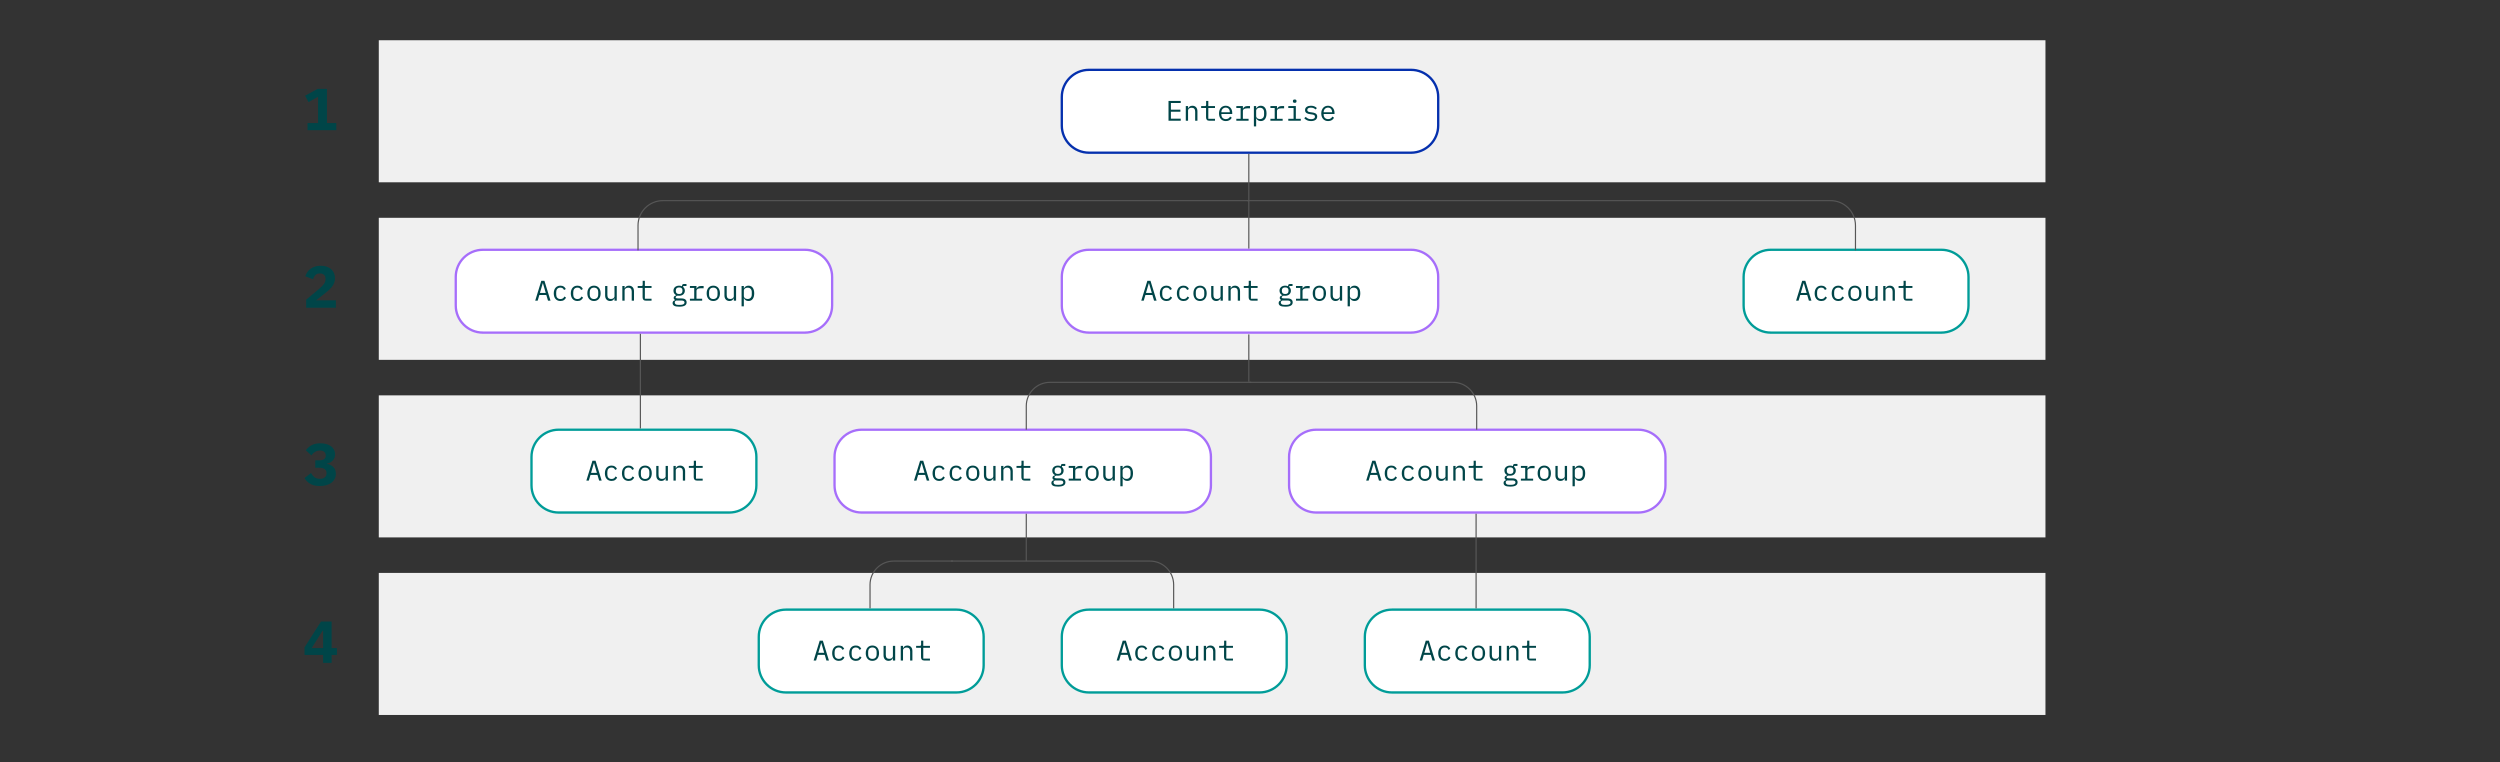 <svg xmlns="http://www.w3.org/2000/svg" xmlns:xlink="http://www.w3.org/1999/xlink" width="1056" height="322" version="1.1" viewBox="0 0 1056 322"><rect x="0" y="0" width="1056" height="322" fill="#333333" stroke="none"/><title>4-tier hierarchy</title><desc>Created with Sketch.</desc><g id="4-tier-hierarchy" fill="none" fill-rule="evenodd" stroke="none" stroke-width="1"><rect id="Rectangle" width="704" height="60" x="160" y="17" fill="#F0F0F0"/><rect id="Rectangle" width="704" height="60" x="160" y="92" fill="#F0F0F0"/><rect id="Rectangle" width="704" height="60" x="160" y="167" fill="#F0F0F0"/><rect id="Rectangle" width="704" height="60" x="160" y="242" fill="#F0F0F0"/><g id="Group" fill="#FFF" transform="translate(192, 29)"><rect id="Rectangle" width="160" height="36" x="256" y="0" rx="12"/><rect id="Rectangle" width="160" height="36" x="256" y="76" rx="12"/><rect id="Rectangle" width="96" height="36" x="128" y="228" rx="12"/><rect id="Rectangle" width="96" height="36" x="256" y="228" rx="12"/><rect id="Rectangle" width="96" height="36" x="384" y="228" rx="12"/><rect id="Rectangle" width="96" height="36" x="544" y="76" rx="12"/><rect id="Rectangle" width="160" height="36" x="352" y="152" rx="12"/><rect id="Rectangle" width="160" height="36" x="0" y="76" rx="12"/><rect id="Rectangle" width="160" height="36" x="160" y="152" rx="12"/><rect id="Rectangle" width="96" height="36" x="32" y="152" rx="12"/></g><path id="Rectangle" fill="#0530AD" fill-rule="nonzero" d="M460,29 L596,29 C602.627,29 608,34.373 608,41 L608,53 C608,59.627 602.627,65 596,65 L460,65 C453.373,65 448,59.627 448,53 L448,41 C448,34.373 453.373,29 460,29 Z M460,30 C453.925,30 449,34.925 449,41 L449,53 C449,59.075 453.925,64 460,64 L596,64 C602.075,64 607,59.075 607,53 L607,41 C607,34.925 602.075,30 596,30 L460,30 Z"/><path id="Rectangle" fill="#A66EFA" fill-rule="nonzero" d="M460,105 L596,105 C602.627,105 608,110.373 608,117 L608,129 C608,135.627 602.627,141 596,141 L460,141 C453.373,141 448,135.627 448,129 L448,117 C448,110.373 453.373,105 460,105 Z M460,106 C453.925,106 449,110.925 449,117 L449,129 C449,135.075 453.925,140 460,140 L596,140 C602.075,140 607,135.075 607,129 L607,117 C607,110.925 602.075,106 596,106 L460,106 Z"/><path id="Rectangle" fill="#009C98" fill-rule="nonzero" d="M332,257 L404,257 C410.627,257 416,262.373 416,269 L416,281 C416,287.627 410.627,293 404,293 L332,293 C325.373,293 320,287.627 320,281 L320,269 C320,262.373 325.373,257 332,257 Z M332,258 C325.925,258 321,262.925 321,269 L321,281 C321,287.075 325.925,292 332,292 L404,292 C410.075,292 415,287.075 415,281 L415,269 C415,262.925 410.075,258 404,258 L332,258 Z"/><path id="Rectangle" fill="#009C98" fill-rule="nonzero" d="M460,257 L532,257 C538.627,257 544,262.373 544,269 L544,281 C544,287.627 538.627,293 532,293 L460,293 C453.373,293 448,287.627 448,281 L448,269 C448,262.373 453.373,257 460,257 Z M460,258 C453.925,258 449,262.925 449,269 L449,281 C449,287.075 453.925,292 460,292 L532,292 C538.075,292 543,287.075 543,281 L543,269 C543,262.925 538.075,258 532,258 L460,258 Z"/><path id="Rectangle" fill="#009C98" fill-rule="nonzero" d="M588,257 L660,257 C666.627,257 672,262.373 672,269 L672,281 C672,287.627 666.627,293 660,293 L588,293 C581.373,293 576,287.627 576,281 L576,269 C576,262.373 581.373,257 588,257 Z M588,258 C581.925,258 577,262.925 577,269 L577,281 C577,287.075 581.925,292 588,292 L660,292 C666.075,292 671,287.075 671,281 L671,269 C671,262.925 666.075,258 660,258 L588,258 Z"/><path id="Rectangle" fill="#009C98" fill-rule="nonzero" d="M748,105 L820,105 C826.627,105 832,110.373 832,117 L832,129 C832,135.627 826.627,141 820,141 L748,141 C741.373,141 736,135.627 736,129 L736,117 C736,110.373 741.373,105 748,105 Z M748,106 C741.925,106 737,110.925 737,117 L737,129 C737,135.075 741.925,140 748,140 L820,140 C826.075,140 831,135.075 831,129 L831,117 C831,110.925 826.075,106 820,106 L748,106 Z"/><path id="Rectangle" fill="#A66EFA" fill-rule="nonzero" d="M556,181 L692,181 C698.627,181 704,186.373 704,193 L704,205 C704,211.627 698.627,217 692,217 L556,217 C549.373,217 544,211.627 544,205 L544,193 C544,186.373 549.373,181 556,181 Z M556,182 C549.925,182 545,186.925 545,193 L545,205 C545,211.075 549.925,216 556,216 L692,216 C698.075,216 703,211.075 703,205 L703,193 C703,186.925 698.075,182 692,182 L556,182 Z"/><path id="Rectangle" fill="#A66EFA" fill-rule="nonzero" d="M204,105 L340,105 C346.627,105 352,110.373 352,117 L352,129 C352,135.627 346.627,141 340,141 L204,141 C197.373,141 192,135.627 192,129 L192,117 C192,110.373 197.373,105 204,105 Z M204,106 C197.925,106 193,110.925 193,117 L193,129 C193,135.075 197.925,140 204,140 L340,140 C346.075,140 351,135.075 351,129 L351,117 C351,110.925 346.075,106 340,106 L204,106 Z"/><path id="Rectangle" fill="#A66EFA" fill-rule="nonzero" d="M364,181 L500,181 C506.627,181 512,186.373 512,193 L512,205 C512,211.627 506.627,217 500,217 L364,217 C357.373,217 352,211.627 352,205 L352,193 C352,186.373 357.373,181 364,181 Z M364,182 C357.925,182 353,186.925 353,193 L353,205 C353,211.075 357.925,216 364,216 L500,216 C506.075,216 511,211.075 511,205 L511,193 C511,186.925 506.075,182 500,182 L364,182 Z"/><path id="Rectangle" fill="#009C98" fill-rule="nonzero" d="M236,181 L308,181 C314.627,181 320,186.373 320,193 L320,205 C320,211.627 314.627,217 308,217 L236,217 C229.373,217 224,211.627 224,205 L224,193 C224,186.373 229.373,181 236,181 Z M236,182 C229.925,182 225,186.925 225,193 L225,205 C225,211.075 229.925,216 236,216 L308,216 C314.075,216 319,211.075 319,205 L319,193 C319,186.925 314.075,182 308,182 L236,182 Z"/><path id="Enterprise" fill="#004548" fill-rule="nonzero" d="M493.58,51 L493.58,42.624 L498.74,42.624 L498.74,43.5 L494.588,43.5 L494.588,46.32 L498.596,46.32 L498.596,47.196 L494.588,47.196 L494.588,50.124 L498.74,50.124 L498.74,51 L493.58,51 Z M500.876,51 L500.876,44.808 L501.836,44.808 L501.836,45.816 L501.884,45.816 C501.948,45.664 502.028,45.518 502.124,45.378 C502.22,45.238 502.338,45.116 502.478,45.012 C502.618,44.908 502.784,44.824 502.976,44.76 C503.168,44.696 503.392,44.664 503.648,44.664 C504.296,44.664 504.816,44.87 505.208,45.282 C505.6,45.694 505.796,46.276 505.796,47.028 L505.796,51 L504.836,51 L504.836,47.196 C504.836,46.628 504.712,46.206 504.464,45.93 C504.216,45.654 503.852,45.516 503.372,45.516 C503.18,45.516 502.992,45.54 502.808,45.588 C502.624,45.636 502.46,45.708 502.316,45.804 C502.172,45.9 502.056,46.024 501.968,46.176 C501.88,46.328 501.836,46.504 501.836,46.704 L501.836,51 L500.876,51 Z M510.8,51 C510.328,51 509.982,50.868 509.762,50.604 C509.542,50.34 509.432,50 509.432,49.584 L509.432,45.624 L507.368,45.624 L507.368,44.808 L508.904,44.808 C509.112,44.808 509.258,44.766 509.342,44.682 C509.426,44.598 509.468,44.452 509.468,44.244 L509.468,42.624 L510.392,42.624 L510.392,44.808 L513.212,44.808 L513.212,45.624 L510.392,45.624 L510.392,50.184 L513.212,50.184 L513.212,51 L510.8,51 Z M517.808,51.144 C517.36,51.144 516.958,51.068 516.602,50.916 C516.246,50.764 515.942,50.546 515.69,50.262 C515.438,49.978 515.244,49.638 515.108,49.242 C514.972,48.846 514.904,48.404 514.904,47.916 C514.904,47.42 514.974,46.972 515.114,46.572 C515.254,46.172 515.448,45.83 515.696,45.546 C515.944,45.262 516.242,45.044 516.59,44.892 C516.938,44.74 517.324,44.664 517.748,44.664 C518.164,44.664 518.542,44.74 518.882,44.892 C519.222,45.044 519.512,45.254 519.752,45.522 C519.992,45.79 520.176,46.108 520.304,46.476 C520.432,46.844 520.496,47.248 520.496,47.688 L520.496,48.144 L515.912,48.144 L515.912,48.432 C515.912,48.704 515.956,48.956 516.044,49.188 C516.132,49.42 516.258,49.62 516.422,49.788 C516.586,49.956 516.786,50.086 517.022,50.178 C517.258,50.27 517.52,50.316 517.808,50.316 C518.224,50.316 518.584,50.22 518.888,50.028 C519.192,49.836 519.424,49.572 519.584,49.236 L520.292,49.716 C520.108,50.132 519.802,50.474 519.374,50.742 C518.946,51.01 518.424,51.144 517.808,51.144 Z M517.748,45.456 C517.484,45.456 517.24,45.504 517.016,45.6 C516.792,45.696 516.598,45.828 516.434,45.996 C516.27,46.164 516.142,46.362 516.05,46.59 C515.958,46.818 515.912,47.068 515.912,47.34 L515.912,47.424 L519.464,47.424 L519.464,47.292 C519.464,47.02 519.422,46.772 519.338,46.548 C519.254,46.324 519.138,46.13 518.99,45.966 C518.842,45.802 518.662,45.676 518.45,45.588 C518.238,45.5 518.004,45.456 517.748,45.456 Z M522.224,50.184 L524.036,50.184 L524.036,45.624 L522.224,45.624 L522.224,44.808 L524.996,44.808 L524.996,45.912 L525.056,45.912 C525.176,45.616 525.386,45.358 525.686,45.138 C525.986,44.918 526.396,44.808 526.916,44.808 L528.008,44.808 L528.008,45.768 L526.724,45.768 C526.18,45.768 525.756,45.864 525.452,46.056 C525.148,46.248 524.996,46.492 524.996,46.788 L524.996,50.184 L527.396,50.184 L527.396,51 L522.224,51 L522.224,50.184 Z M529.64,44.808 L530.6,44.808 L530.6,45.816 L530.648,45.816 C531.048,45.048 531.684,44.664 532.556,44.664 C533.316,44.664 533.91,44.948 534.338,45.516 C534.766,46.084 534.98,46.88 534.98,47.904 C534.98,48.928 534.766,49.724 534.338,50.292 C533.91,50.86 533.316,51.144 532.556,51.144 C531.684,51.144 531.048,50.76 530.648,49.992 L530.6,49.992 L530.6,53.4 L529.64,53.4 L529.64,44.808 Z M532.184,50.292 C532.744,50.292 533.178,50.122 533.486,49.782 C533.794,49.442 533.948,48.992 533.948,48.432 L533.948,47.376 C533.948,46.816 533.794,46.366 533.486,46.026 C533.178,45.686 532.744,45.516 532.184,45.516 C531.968,45.516 531.764,45.544 531.572,45.6 C531.38,45.656 531.212,45.738 531.068,45.846 C530.924,45.954 530.81,46.086 530.726,46.242 C530.642,46.398 530.6,46.58 530.6,46.788 L530.6,49.02 C530.6,49.228 530.642,49.41 530.726,49.566 C530.81,49.722 530.924,49.854 531.068,49.962 C531.212,50.07 531.38,50.152 531.572,50.208 C531.764,50.264 531.968,50.292 532.184,50.292 Z M536.624,50.184 L538.436,50.184 L538.436,45.624 L536.624,45.624 L536.624,44.808 L539.396,44.808 L539.396,45.912 L539.456,45.912 C539.576,45.616 539.786,45.358 540.086,45.138 C540.386,44.918 540.796,44.808 541.316,44.808 L542.408,44.808 L542.408,45.768 L541.124,45.768 C540.58,45.768 540.156,45.864 539.852,46.056 C539.548,46.248 539.396,46.492 539.396,46.788 L539.396,50.184 L541.796,50.184 L541.796,51 L536.624,51 L536.624,50.184 Z M546.884,43.44 C546.604,43.44 546.408,43.382 546.296,43.266 C546.184,43.15 546.128,43.004 546.128,42.828 L546.128,42.636 C546.128,42.46 546.184,42.314 546.296,42.198 C546.408,42.082 546.604,42.024 546.884,42.024 C547.164,42.024 547.36,42.082 547.472,42.198 C547.584,42.314 547.64,42.46 547.64,42.636 L547.64,42.828 C547.64,43.004 547.584,43.15 547.472,43.266 C547.36,43.382 547.164,43.44 546.884,43.44 Z M544.172,50.184 L546.404,50.184 L546.404,45.624 L544.172,45.624 L544.172,44.808 L547.364,44.808 L547.364,50.184 L549.452,50.184 L549.452,51 L544.172,51 L544.172,50.184 Z M553.772,51.144 C553.124,51.144 552.566,51.034 552.098,50.814 C551.63,50.594 551.232,50.3 550.904,49.932 L551.552,49.368 C551.848,49.68 552.172,49.92 552.524,50.088 C552.876,50.256 553.3,50.34 553.796,50.34 C554.276,50.34 554.67,50.254 554.978,50.082 C555.286,49.91 555.44,49.64 555.44,49.272 C555.44,49.112 555.41,48.978 555.35,48.87 C555.29,48.762 555.208,48.676 555.104,48.612 C555,48.548 554.884,48.498 554.756,48.462 C554.628,48.426 554.492,48.396 554.348,48.372 L553.376,48.228 C553.16,48.196 552.926,48.152 552.674,48.096 C552.422,48.04 552.192,47.95 551.984,47.826 C551.776,47.702 551.602,47.536 551.462,47.328 C551.322,47.12 551.252,46.848 551.252,46.512 C551.252,46.2 551.314,45.93 551.438,45.702 C551.562,45.474 551.736,45.282 551.96,45.126 C552.184,44.97 552.448,44.854 552.752,44.778 C553.056,44.702 553.388,44.664 553.748,44.664 C554.308,44.664 554.794,44.752 555.206,44.928 C555.618,45.104 555.972,45.348 556.268,45.66 L555.644,46.248 C555.572,46.16 555.482,46.07 555.374,45.978 C555.266,45.886 555.134,45.802 554.978,45.726 C554.822,45.65 554.64,45.588 554.432,45.54 C554.224,45.492 553.984,45.468 553.712,45.468 C553.224,45.468 552.85,45.552 552.59,45.72 C552.33,45.888 552.2,46.132 552.2,46.452 C552.2,46.612 552.23,46.746 552.29,46.854 C552.35,46.962 552.432,47.048 552.536,47.112 C552.64,47.176 552.758,47.226 552.89,47.262 C553.022,47.298 553.156,47.328 553.292,47.352 L554.264,47.496 C554.488,47.528 554.724,47.572 554.972,47.628 C555.22,47.684 555.448,47.774 555.656,47.898 C555.864,48.022 556.038,48.188 556.178,48.396 C556.318,48.604 556.388,48.876 556.388,49.212 C556.388,49.828 556.15,50.304 555.674,50.64 C555.198,50.976 554.564,51.144 553.772,51.144 Z M561.008,51.144 C560.56,51.144 560.158,51.068 559.802,50.916 C559.446,50.764 559.142,50.546 558.89,50.262 C558.638,49.978 558.444,49.638 558.308,49.242 C558.172,48.846 558.104,48.404 558.104,47.916 C558.104,47.42 558.174,46.972 558.314,46.572 C558.454,46.172 558.648,45.83 558.896,45.546 C559.144,45.262 559.442,45.044 559.79,44.892 C560.138,44.74 560.524,44.664 560.948,44.664 C561.364,44.664 561.742,44.74 562.082,44.892 C562.422,45.044 562.712,45.254 562.952,45.522 C563.192,45.79 563.376,46.108 563.504,46.476 C563.632,46.844 563.696,47.248 563.696,47.688 L563.696,48.144 L559.112,48.144 L559.112,48.432 C559.112,48.704 559.156,48.956 559.244,49.188 C559.332,49.42 559.458,49.62 559.622,49.788 C559.786,49.956 559.986,50.086 560.222,50.178 C560.458,50.27 560.72,50.316 561.008,50.316 C561.424,50.316 561.784,50.22 562.088,50.028 C562.392,49.836 562.624,49.572 562.784,49.236 L563.492,49.716 C563.308,50.132 563.002,50.474 562.574,50.742 C562.146,51.01 561.624,51.144 561.008,51.144 Z M560.948,45.456 C560.684,45.456 560.44,45.504 560.216,45.6 C559.992,45.696 559.798,45.828 559.634,45.996 C559.47,46.164 559.342,46.362 559.25,46.59 C559.158,46.818 559.112,47.068 559.112,47.34 L559.112,47.424 L562.664,47.424 L562.664,47.292 C562.664,47.02 562.622,46.772 562.538,46.548 C562.454,46.324 562.338,46.13 562.19,45.966 C562.042,45.802 561.862,45.676 561.65,45.588 C561.438,45.5 561.204,45.456 560.948,45.456 Z"/><polygon id="1" fill="#004548" fill-rule="nonzero" points="129.9 55 129.9 51.975 134.35 51.975 134.35 40.9 130.3 43.125 128.875 40.425 134.15 37.55 138.1 37.55 138.1 51.975 142.05 51.975 142.05 55"/><path id="2" fill="#004548" fill-rule="nonzero" d="M141.875,130 L129.325,130 L129.325,126.575 L134.825,122 C135.775,121.183 136.458,120.475 136.875,119.875 C137.292,119.275 137.5,118.642 137.5,117.975 L137.5,117.725 C137.5,116.992 137.283,116.438 136.85,116.062 C136.417,115.687 135.833,115.5 135.1,115.5 C134.267,115.5 133.625,115.742 133.175,116.225 C132.725,116.708 132.408,117.283 132.225,117.95 L128.95,116.7 C129.15,116.1 129.425,115.529 129.775,114.987 C130.125,114.446 130.571,113.975 131.113,113.575 C131.654,113.175 132.283,112.854 133,112.612 C133.717,112.371 134.542,112.25 135.475,112.25 C136.425,112.25 137.275,112.383 138.025,112.65 C138.775,112.917 139.408,113.283 139.925,113.75 C140.442,114.217 140.833,114.771 141.1,115.412 C141.367,116.054 141.5,116.75 141.5,117.5 C141.5,118.233 141.379,118.904 141.137,119.513 C140.896,120.121 140.563,120.692 140.137,121.225 C139.712,121.758 139.213,122.275 138.637,122.775 C138.062,123.275 137.45,123.775 136.8,124.275 L133.475,126.85 L141.875,126.85 L141.875,130 Z"/><path id="3" fill="#004548" fill-rule="nonzero" d="M134.825,194.45 C135.792,194.45 136.496,194.267 136.938,193.9 C137.379,193.533 137.6,193.083 137.6,192.55 L137.6,192.375 C137.6,191.742 137.388,191.238 136.963,190.863 C136.537,190.487 135.933,190.3 135.15,190.3 C134.433,190.3 133.763,190.479 133.137,190.838 C132.512,191.196 131.983,191.708 131.55,192.375 L129.175,190.175 C129.508,189.742 129.875,189.346 130.275,188.988 C130.675,188.629 131.117,188.321 131.6,188.062 C132.083,187.804 132.629,187.604 133.238,187.463 C133.846,187.321 134.533,187.25 135.3,187.25 C136.25,187.25 137.108,187.358 137.875,187.575 C138.642,187.792 139.296,188.104 139.838,188.512 C140.379,188.921 140.8,189.408 141.1,189.975 C141.4,190.542 141.55,191.175 141.55,191.875 C141.55,192.425 141.458,192.925 141.275,193.375 C141.092,193.825 140.846,194.217 140.537,194.55 C140.229,194.883 139.871,195.154 139.463,195.363 C139.054,195.571 138.617,195.717 138.15,195.8 L138.15,195.95 C139.217,196.133 140.104,196.579 140.812,197.287 C141.521,197.996 141.875,198.95 141.875,200.15 C141.875,200.933 141.713,201.642 141.387,202.275 C141.062,202.908 140.604,203.45 140.012,203.9 C139.421,204.35 138.704,204.696 137.863,204.938 C137.021,205.179 136.083,205.3 135.05,205.3 C134.167,205.3 133.388,205.208 132.713,205.025 C132.037,204.842 131.442,204.596 130.925,204.287 C130.408,203.979 129.963,203.621 129.588,203.213 C129.212,202.804 128.883,202.383 128.6,201.95 L131.375,199.8 C131.758,200.517 132.237,201.104 132.812,201.562 C133.388,202.021 134.158,202.25 135.125,202.25 C136.025,202.25 136.717,202.042 137.2,201.625 C137.683,201.208 137.925,200.633 137.925,199.9 L137.925,199.725 C137.925,199.008 137.65,198.471 137.1,198.113 C136.55,197.754 135.783,197.575 134.8,197.575 L133.175,197.575 L133.175,194.45 L134.825,194.45 Z"/><path id="4" fill="#004548" fill-rule="nonzero" d="M136.475,280 L136.475,276.65 L128.625,276.65 L128.625,273.45 L135.575,262.55 L140.075,262.55 L140.075,273.75 L142.325,273.75 L142.325,276.65 L140.075,276.65 L140.075,280 L136.475,280 Z M131.65,273.75 L136.475,273.75 L136.475,266.425 L136.25,266.425 L131.65,273.75 Z"/><path id="Accountgroup" fill="#004548" fill-rule="nonzero" d="M487.472,127 L486.764,124.612 L483.824,124.612 L483.116,127 L482.072,127 L484.64,118.624 L485.972,118.624 L488.54,127 L487.472,127 Z M485.348,119.692 L485.24,119.692 L484.064,123.736 L486.524,123.736 L485.348,119.692 Z M492.716,127.144 C492.268,127.144 491.87,127.066 491.522,126.91 C491.174,126.754 490.88,126.536 490.64,126.256 C490.4,125.976 490.218,125.636 490.094,125.236 C489.97,124.836 489.908,124.392 489.908,123.904 C489.908,123.416 489.972,122.972 490.1,122.572 C490.228,122.172 490.412,121.83 490.652,121.546 C490.892,121.262 491.184,121.044 491.528,120.892 C491.872,120.74 492.264,120.664 492.704,120.664 C493.304,120.664 493.792,120.796 494.168,121.06 C494.544,121.324 494.82,121.668 494.996,122.092 L494.228,122.5 C494.116,122.18 493.93,121.932 493.67,121.756 C493.41,121.58 493.088,121.492 492.704,121.492 C492.424,121.492 492.174,121.538 491.954,121.63 C491.734,121.722 491.548,121.852 491.396,122.02 C491.244,122.188 491.13,122.388 491.054,122.62 C490.978,122.852 490.94,123.104 490.94,123.376 L490.94,124.432 C490.94,124.704 490.978,124.956 491.054,125.188 C491.13,125.42 491.244,125.62 491.396,125.788 C491.548,125.956 491.736,126.086 491.96,126.178 C492.184,126.27 492.44,126.316 492.728,126.316 C493.144,126.316 493.488,126.22 493.76,126.028 C494.032,125.836 494.248,125.572 494.408,125.236 L495.092,125.704 C494.908,126.12 494.622,126.464 494.234,126.736 C493.846,127.008 493.34,127.144 492.716,127.144 Z M499.916,127.144 C499.468,127.144 499.07,127.066 498.722,126.91 C498.374,126.754 498.08,126.536 497.84,126.256 C497.6,125.976 497.418,125.636 497.294,125.236 C497.17,124.836 497.108,124.392 497.108,123.904 C497.108,123.416 497.172,122.972 497.3,122.572 C497.428,122.172 497.612,121.83 497.852,121.546 C498.092,121.262 498.384,121.044 498.728,120.892 C499.072,120.74 499.464,120.664 499.904,120.664 C500.504,120.664 500.992,120.796 501.368,121.06 C501.744,121.324 502.02,121.668 502.196,122.092 L501.428,122.5 C501.316,122.18 501.13,121.932 500.87,121.756 C500.61,121.58 500.288,121.492 499.904,121.492 C499.624,121.492 499.374,121.538 499.154,121.63 C498.934,121.722 498.748,121.852 498.596,122.02 C498.444,122.188 498.33,122.388 498.254,122.62 C498.178,122.852 498.14,123.104 498.14,123.376 L498.14,124.432 C498.14,124.704 498.178,124.956 498.254,125.188 C498.33,125.42 498.444,125.62 498.596,125.788 C498.748,125.956 498.936,126.086 499.16,126.178 C499.384,126.27 499.64,126.316 499.928,126.316 C500.344,126.316 500.688,126.22 500.96,126.028 C501.232,125.836 501.448,125.572 501.608,125.236 L502.292,125.704 C502.108,126.12 501.822,126.464 501.434,126.736 C501.046,127.008 500.54,127.144 499.916,127.144 Z M506.9,127.144 C506.468,127.144 506.078,127.068 505.73,126.916 C505.382,126.764 505.086,126.546 504.842,126.262 C504.598,125.978 504.412,125.638 504.284,125.242 C504.156,124.846 504.092,124.4 504.092,123.904 C504.092,123.416 504.156,122.972 504.284,122.572 C504.412,122.172 504.598,121.83 504.842,121.546 C505.086,121.262 505.382,121.044 505.73,120.892 C506.078,120.74 506.468,120.664 506.9,120.664 C507.332,120.664 507.722,120.74 508.07,120.892 C508.418,121.044 508.714,121.262 508.958,121.546 C509.202,121.83 509.388,122.172 509.516,122.572 C509.644,122.972 509.708,123.416 509.708,123.904 C509.708,124.4 509.644,124.846 509.516,125.242 C509.388,125.638 509.202,125.978 508.958,126.262 C508.714,126.546 508.418,126.764 508.07,126.916 C507.722,127.068 507.332,127.144 506.9,127.144 Z M506.9,126.316 C507.436,126.316 507.868,126.156 508.196,125.836 C508.524,125.516 508.688,125.02 508.688,124.348 L508.688,123.46 C508.688,122.788 508.524,122.292 508.196,121.972 C507.868,121.652 507.436,121.492 506.9,121.492 C506.364,121.492 505.932,121.652 505.604,121.972 C505.276,122.292 505.112,122.788 505.112,123.46 L505.112,124.348 C505.112,125.02 505.276,125.516 505.604,125.836 C505.932,126.156 506.364,126.316 506.9,126.316 Z M515.564,125.992 L515.516,125.992 C515.452,126.144 515.372,126.29 515.276,126.43 C515.18,126.57 515.062,126.692 514.922,126.796 C514.782,126.9 514.616,126.984 514.424,127.048 C514.232,127.112 514.008,127.144 513.752,127.144 C513.104,127.144 512.584,126.938 512.192,126.526 C511.8,126.114 511.604,125.532 511.604,124.78 L511.604,120.808 L512.564,120.808 L512.564,124.612 C512.564,125.18 512.688,125.602 512.936,125.878 C513.184,126.154 513.548,126.292 514.028,126.292 C514.22,126.292 514.408,126.268 514.592,126.22 C514.776,126.172 514.94,126.1 515.084,126.004 C515.228,125.908 515.344,125.786 515.432,125.638 C515.52,125.49 515.564,125.312 515.564,125.104 L515.564,120.808 L516.524,120.808 L516.524,127 L515.564,127 L515.564,125.992 Z M518.876,127 L518.876,120.808 L519.836,120.808 L519.836,121.816 L519.884,121.816 C519.948,121.664 520.028,121.518 520.124,121.378 C520.22,121.238 520.338,121.116 520.478,121.012 C520.618,120.908 520.784,120.824 520.976,120.76 C521.168,120.696 521.392,120.664 521.648,120.664 C522.296,120.664 522.816,120.87 523.208,121.282 C523.6,121.694 523.796,122.276 523.796,123.028 L523.796,127 L522.836,127 L522.836,123.196 C522.836,122.628 522.712,122.206 522.464,121.93 C522.216,121.654 521.852,121.516 521.372,121.516 C521.18,121.516 520.992,121.54 520.808,121.588 C520.624,121.636 520.46,121.708 520.316,121.804 C520.172,121.9 520.056,122.024 519.968,122.176 C519.88,122.328 519.836,122.504 519.836,122.704 L519.836,127 L518.876,127 Z M528.8,127 C528.328,127 527.982,126.868 527.762,126.604 C527.542,126.34 527.432,126 527.432,125.584 L527.432,121.624 L525.368,121.624 L525.368,120.808 L526.904,120.808 C527.112,120.808 527.258,120.766 527.342,120.682 C527.426,120.598 527.468,120.452 527.468,120.244 L527.468,118.624 L528.392,118.624 L528.392,120.808 L531.212,120.808 L531.212,121.624 L528.392,121.624 L528.392,126.184 L531.212,126.184 L531.212,127 L528.8,127 Z M546.032,127.708 C546.032,128.332 545.772,128.794 545.252,129.094 C544.732,129.394 543.952,129.544 542.912,129.544 C541.912,129.544 541.194,129.412 540.758,129.148 C540.322,128.884 540.104,128.504 540.104,128.008 C540.104,127.672 540.192,127.412 540.368,127.228 C540.544,127.044 540.792,126.908 541.112,126.82 L541.112,126.676 C540.936,126.588 540.8,126.476 540.704,126.34 C540.608,126.204 540.56,126.032 540.56,125.824 C540.56,125.504 540.666,125.264 540.878,125.104 C541.09,124.944 541.356,124.824 541.676,124.744 L541.676,124.696 C541.292,124.528 540.994,124.28 540.782,123.952 C540.57,123.624 540.464,123.24 540.464,122.8 C540.464,122.488 540.52,122.2 540.632,121.936 C540.744,121.672 540.906,121.446 541.118,121.258 C541.33,121.07 541.584,120.924 541.88,120.82 C542.176,120.716 542.504,120.664 542.864,120.664 C543.328,120.664 543.736,120.748 544.088,120.916 L544.088,120.808 C544.088,120.568 544.144,120.368 544.256,120.208 C544.368,120.048 544.56,119.968 544.832,119.968 L545.972,119.968 L545.972,120.808 L544.58,120.808 L544.58,121.228 C544.804,121.42 544.976,121.648 545.096,121.912 C545.216,122.176 545.276,122.472 545.276,122.8 C545.276,123.112 545.218,123.4 545.102,123.664 C544.986,123.928 544.824,124.154 544.616,124.342 C544.408,124.53 544.154,124.676 543.854,124.78 C543.554,124.884 543.224,124.936 542.864,124.936 C542.76,124.936 542.66,124.932 542.564,124.924 C542.468,124.916 542.372,124.904 542.276,124.888 C542.18,124.904 542.08,124.93 541.976,124.966 C541.872,125.002 541.776,125.05 541.688,125.11 C541.6,125.17 541.528,125.24 541.472,125.32 C541.416,125.4 541.388,125.492 541.388,125.596 C541.388,125.78 541.48,125.902 541.664,125.962 C541.848,126.022 542.088,126.052 542.384,126.052 L543.752,126.052 C544.552,126.052 545.132,126.202 545.492,126.502 C545.852,126.802 546.032,127.204 546.032,127.708 Z M545.132,127.756 C545.132,127.508 545.032,127.31 544.832,127.162 C544.632,127.014 544.284,126.94 543.788,126.94 L541.64,126.94 C541.224,127.108 541.016,127.388 541.016,127.78 C541.016,128.052 541.124,128.286 541.34,128.482 C541.556,128.678 541.916,128.776 542.42,128.776 L543.356,128.776 C543.916,128.776 544.352,128.69 544.664,128.518 C544.976,128.346 545.132,128.092 545.132,127.756 Z M542.864,124.192 C543.344,124.192 543.698,124.08 543.926,123.856 C544.154,123.632 544.268,123.336 544.268,122.968 L544.268,122.62 C544.268,122.252 544.154,121.958 543.926,121.738 C543.698,121.518 543.344,121.408 542.864,121.408 C542.384,121.408 542.032,121.518 541.808,121.738 C541.584,121.958 541.472,122.252 541.472,122.62 L541.472,122.968 C541.472,123.336 541.584,123.632 541.808,123.856 C542.032,124.08 542.384,124.192 542.864,124.192 Z M547.424,126.184 L549.236,126.184 L549.236,121.624 L547.424,121.624 L547.424,120.808 L550.196,120.808 L550.196,121.912 L550.256,121.912 C550.376,121.616 550.586,121.358 550.886,121.138 C551.186,120.918 551.596,120.808 552.116,120.808 L553.208,120.808 L553.208,121.768 L551.924,121.768 C551.38,121.768 550.956,121.864 550.652,122.056 C550.348,122.248 550.196,122.492 550.196,122.788 L550.196,126.184 L552.596,126.184 L552.596,127 L547.424,127 L547.424,126.184 Z M557.3,127.144 C556.868,127.144 556.478,127.068 556.13,126.916 C555.782,126.764 555.486,126.546 555.242,126.262 C554.998,125.978 554.812,125.638 554.684,125.242 C554.556,124.846 554.492,124.4 554.492,123.904 C554.492,123.416 554.556,122.972 554.684,122.572 C554.812,122.172 554.998,121.83 555.242,121.546 C555.486,121.262 555.782,121.044 556.13,120.892 C556.478,120.74 556.868,120.664 557.3,120.664 C557.732,120.664 558.122,120.74 558.47,120.892 C558.818,121.044 559.114,121.262 559.358,121.546 C559.602,121.83 559.788,122.172 559.916,122.572 C560.044,122.972 560.108,123.416 560.108,123.904 C560.108,124.4 560.044,124.846 559.916,125.242 C559.788,125.638 559.602,125.978 559.358,126.262 C559.114,126.546 558.818,126.764 558.47,126.916 C558.122,127.068 557.732,127.144 557.3,127.144 Z M557.3,126.316 C557.836,126.316 558.268,126.156 558.596,125.836 C558.924,125.516 559.088,125.02 559.088,124.348 L559.088,123.46 C559.088,122.788 558.924,122.292 558.596,121.972 C558.268,121.652 557.836,121.492 557.3,121.492 C556.764,121.492 556.332,121.652 556.004,121.972 C555.676,122.292 555.512,122.788 555.512,123.46 L555.512,124.348 C555.512,125.02 555.676,125.516 556.004,125.836 C556.332,126.156 556.764,126.316 557.3,126.316 Z M565.964,125.992 L565.916,125.992 C565.852,126.144 565.772,126.29 565.676,126.43 C565.58,126.57 565.462,126.692 565.322,126.796 C565.182,126.9 565.016,126.984 564.824,127.048 C564.632,127.112 564.408,127.144 564.152,127.144 C563.504,127.144 562.984,126.938 562.592,126.526 C562.2,126.114 562.004,125.532 562.004,124.78 L562.004,120.808 L562.964,120.808 L562.964,124.612 C562.964,125.18 563.088,125.602 563.336,125.878 C563.584,126.154 563.948,126.292 564.428,126.292 C564.62,126.292 564.808,126.268 564.992,126.22 C565.176,126.172 565.34,126.1 565.484,126.004 C565.628,125.908 565.744,125.786 565.832,125.638 C565.92,125.49 565.964,125.312 565.964,125.104 L565.964,120.808 L566.924,120.808 L566.924,127 L565.964,127 L565.964,125.992 Z M569.24,120.808 L570.2,120.808 L570.2,121.816 L570.248,121.816 C570.648,121.048 571.284,120.664 572.156,120.664 C572.916,120.664 573.51,120.948 573.938,121.516 C574.366,122.084 574.58,122.88 574.58,123.904 C574.58,124.928 574.366,125.724 573.938,126.292 C573.51,126.86 572.916,127.144 572.156,127.144 C571.284,127.144 570.648,126.76 570.248,125.992 L570.2,125.992 L570.2,129.4 L569.24,129.4 L569.24,120.808 Z M571.784,126.292 C572.344,126.292 572.778,126.122 573.086,125.782 C573.394,125.442 573.548,124.992 573.548,124.432 L573.548,123.376 C573.548,122.816 573.394,122.366 573.086,122.026 C572.778,121.686 572.344,121.516 571.784,121.516 C571.568,121.516 571.364,121.544 571.172,121.6 C570.98,121.656 570.812,121.738 570.668,121.846 C570.524,121.954 570.41,122.086 570.326,122.242 C570.242,122.398 570.2,122.58 570.2,122.788 L570.2,125.02 C570.2,125.228 570.242,125.41 570.326,125.566 C570.41,125.722 570.524,125.854 570.668,125.962 C570.812,126.07 570.98,126.152 571.172,126.208 C571.364,126.264 571.568,126.292 571.784,126.292 Z"/><path id="Accountgroup" fill="#004548" fill-rule="nonzero" d="M391.472,203 L390.764,200.612 L387.824,200.612 L387.116,203 L386.072,203 L388.64,194.624 L389.972,194.624 L392.54,203 L391.472,203 Z M389.348,195.692 L389.24,195.692 L388.064,199.736 L390.524,199.736 L389.348,195.692 Z M396.716,203.144 C396.268,203.144 395.87,203.066 395.522,202.91 C395.174,202.754 394.88,202.536 394.64,202.256 C394.4,201.976 394.218,201.636 394.094,201.236 C393.97,200.836 393.908,200.392 393.908,199.904 C393.908,199.416 393.972,198.972 394.1,198.572 C394.228,198.172 394.412,197.83 394.652,197.546 C394.892,197.262 395.184,197.044 395.528,196.892 C395.872,196.74 396.264,196.664 396.704,196.664 C397.304,196.664 397.792,196.796 398.168,197.06 C398.544,197.324 398.82,197.668 398.996,198.092 L398.228,198.5 C398.116,198.18 397.93,197.932 397.67,197.756 C397.41,197.58 397.088,197.492 396.704,197.492 C396.424,197.492 396.174,197.538 395.954,197.63 C395.734,197.722 395.548,197.852 395.396,198.02 C395.244,198.188 395.13,198.388 395.054,198.62 C394.978,198.852 394.94,199.104 394.94,199.376 L394.94,200.432 C394.94,200.704 394.978,200.956 395.054,201.188 C395.13,201.42 395.244,201.62 395.396,201.788 C395.548,201.956 395.736,202.086 395.96,202.178 C396.184,202.27 396.44,202.316 396.728,202.316 C397.144,202.316 397.488,202.22 397.76,202.028 C398.032,201.836 398.248,201.572 398.408,201.236 L399.092,201.704 C398.908,202.12 398.622,202.464 398.234,202.736 C397.846,203.008 397.34,203.144 396.716,203.144 Z M403.916,203.144 C403.468,203.144 403.07,203.066 402.722,202.91 C402.374,202.754 402.08,202.536 401.84,202.256 C401.6,201.976 401.418,201.636 401.294,201.236 C401.17,200.836 401.108,200.392 401.108,199.904 C401.108,199.416 401.172,198.972 401.3,198.572 C401.428,198.172 401.612,197.83 401.852,197.546 C402.092,197.262 402.384,197.044 402.728,196.892 C403.072,196.74 403.464,196.664 403.904,196.664 C404.504,196.664 404.992,196.796 405.368,197.06 C405.744,197.324 406.02,197.668 406.196,198.092 L405.428,198.5 C405.316,198.18 405.13,197.932 404.87,197.756 C404.61,197.58 404.288,197.492 403.904,197.492 C403.624,197.492 403.374,197.538 403.154,197.63 C402.934,197.722 402.748,197.852 402.596,198.02 C402.444,198.188 402.33,198.388 402.254,198.62 C402.178,198.852 402.14,199.104 402.14,199.376 L402.14,200.432 C402.14,200.704 402.178,200.956 402.254,201.188 C402.33,201.42 402.444,201.62 402.596,201.788 C402.748,201.956 402.936,202.086 403.16,202.178 C403.384,202.27 403.64,202.316 403.928,202.316 C404.344,202.316 404.688,202.22 404.96,202.028 C405.232,201.836 405.448,201.572 405.608,201.236 L406.292,201.704 C406.108,202.12 405.822,202.464 405.434,202.736 C405.046,203.008 404.54,203.144 403.916,203.144 Z M410.9,203.144 C410.468,203.144 410.078,203.068 409.73,202.916 C409.382,202.764 409.086,202.546 408.842,202.262 C408.598,201.978 408.412,201.638 408.284,201.242 C408.156,200.846 408.092,200.4 408.092,199.904 C408.092,199.416 408.156,198.972 408.284,198.572 C408.412,198.172 408.598,197.83 408.842,197.546 C409.086,197.262 409.382,197.044 409.73,196.892 C410.078,196.74 410.468,196.664 410.9,196.664 C411.332,196.664 411.722,196.74 412.07,196.892 C412.418,197.044 412.714,197.262 412.958,197.546 C413.202,197.83 413.388,198.172 413.516,198.572 C413.644,198.972 413.708,199.416 413.708,199.904 C413.708,200.4 413.644,200.846 413.516,201.242 C413.388,201.638 413.202,201.978 412.958,202.262 C412.714,202.546 412.418,202.764 412.07,202.916 C411.722,203.068 411.332,203.144 410.9,203.144 Z M410.9,202.316 C411.436,202.316 411.868,202.156 412.196,201.836 C412.524,201.516 412.688,201.02 412.688,200.348 L412.688,199.46 C412.688,198.788 412.524,198.292 412.196,197.972 C411.868,197.652 411.436,197.492 410.9,197.492 C410.364,197.492 409.932,197.652 409.604,197.972 C409.276,198.292 409.112,198.788 409.112,199.46 L409.112,200.348 C409.112,201.02 409.276,201.516 409.604,201.836 C409.932,202.156 410.364,202.316 410.9,202.316 Z M419.564,201.992 L419.516,201.992 C419.452,202.144 419.372,202.29 419.276,202.43 C419.18,202.57 419.062,202.692 418.922,202.796 C418.782,202.9 418.616,202.984 418.424,203.048 C418.232,203.112 418.008,203.144 417.752,203.144 C417.104,203.144 416.584,202.938 416.192,202.526 C415.8,202.114 415.604,201.532 415.604,200.78 L415.604,196.808 L416.564,196.808 L416.564,200.612 C416.564,201.18 416.688,201.602 416.936,201.878 C417.184,202.154 417.548,202.292 418.028,202.292 C418.22,202.292 418.408,202.268 418.592,202.22 C418.776,202.172 418.94,202.1 419.084,202.004 C419.228,201.908 419.344,201.786 419.432,201.638 C419.52,201.49 419.564,201.312 419.564,201.104 L419.564,196.808 L420.524,196.808 L420.524,203 L419.564,203 L419.564,201.992 Z M422.876,203 L422.876,196.808 L423.836,196.808 L423.836,197.816 L423.884,197.816 C423.948,197.664 424.028,197.518 424.124,197.378 C424.22,197.238 424.338,197.116 424.478,197.012 C424.618,196.908 424.784,196.824 424.976,196.76 C425.168,196.696 425.392,196.664 425.648,196.664 C426.296,196.664 426.816,196.87 427.208,197.282 C427.6,197.694 427.796,198.276 427.796,199.028 L427.796,203 L426.836,203 L426.836,199.196 C426.836,198.628 426.712,198.206 426.464,197.93 C426.216,197.654 425.852,197.516 425.372,197.516 C425.18,197.516 424.992,197.54 424.808,197.588 C424.624,197.636 424.46,197.708 424.316,197.804 C424.172,197.9 424.056,198.024 423.968,198.176 C423.88,198.328 423.836,198.504 423.836,198.704 L423.836,203 L422.876,203 Z M432.8,203 C432.328,203 431.982,202.868 431.762,202.604 C431.542,202.34 431.432,202 431.432,201.584 L431.432,197.624 L429.368,197.624 L429.368,196.808 L430.904,196.808 C431.112,196.808 431.258,196.766 431.342,196.682 C431.426,196.598 431.468,196.452 431.468,196.244 L431.468,194.624 L432.392,194.624 L432.392,196.808 L435.212,196.808 L435.212,197.624 L432.392,197.624 L432.392,202.184 L435.212,202.184 L435.212,203 L432.8,203 Z M450.032,203.708 C450.032,204.332 449.772,204.794 449.252,205.094 C448.732,205.394 447.952,205.544 446.912,205.544 C445.912,205.544 445.194,205.412 444.758,205.148 C444.322,204.884 444.104,204.504 444.104,204.008 C444.104,203.672 444.192,203.412 444.368,203.228 C444.544,203.044 444.792,202.908 445.112,202.82 L445.112,202.676 C444.936,202.588 444.8,202.476 444.704,202.34 C444.608,202.204 444.56,202.032 444.56,201.824 C444.56,201.504 444.666,201.264 444.878,201.104 C445.09,200.944 445.356,200.824 445.676,200.744 L445.676,200.696 C445.292,200.528 444.994,200.28 444.782,199.952 C444.57,199.624 444.464,199.24 444.464,198.8 C444.464,198.488 444.52,198.2 444.632,197.936 C444.744,197.672 444.906,197.446 445.118,197.258 C445.33,197.07 445.584,196.924 445.88,196.82 C446.176,196.716 446.504,196.664 446.864,196.664 C447.328,196.664 447.736,196.748 448.088,196.916 L448.088,196.808 C448.088,196.568 448.144,196.368 448.256,196.208 C448.368,196.048 448.56,195.968 448.832,195.968 L449.972,195.968 L449.972,196.808 L448.58,196.808 L448.58,197.228 C448.804,197.42 448.976,197.648 449.096,197.912 C449.216,198.176 449.276,198.472 449.276,198.8 C449.276,199.112 449.218,199.4 449.102,199.664 C448.986,199.928 448.824,200.154 448.616,200.342 C448.408,200.53 448.154,200.676 447.854,200.78 C447.554,200.884 447.224,200.936 446.864,200.936 C446.76,200.936 446.66,200.932 446.564,200.924 C446.468,200.916 446.372,200.904 446.276,200.888 C446.18,200.904 446.08,200.93 445.976,200.966 C445.872,201.002 445.776,201.05 445.688,201.11 C445.6,201.17 445.528,201.24 445.472,201.32 C445.416,201.4 445.388,201.492 445.388,201.596 C445.388,201.78 445.48,201.902 445.664,201.962 C445.848,202.022 446.088,202.052 446.384,202.052 L447.752,202.052 C448.552,202.052 449.132,202.202 449.492,202.502 C449.852,202.802 450.032,203.204 450.032,203.708 Z M449.132,203.756 C449.132,203.508 449.032,203.31 448.832,203.162 C448.632,203.014 448.284,202.94 447.788,202.94 L445.64,202.94 C445.224,203.108 445.016,203.388 445.016,203.78 C445.016,204.052 445.124,204.286 445.34,204.482 C445.556,204.678 445.916,204.776 446.42,204.776 L447.356,204.776 C447.916,204.776 448.352,204.69 448.664,204.518 C448.976,204.346 449.132,204.092 449.132,203.756 Z M446.864,200.192 C447.344,200.192 447.698,200.08 447.926,199.856 C448.154,199.632 448.268,199.336 448.268,198.968 L448.268,198.62 C448.268,198.252 448.154,197.958 447.926,197.738 C447.698,197.518 447.344,197.408 446.864,197.408 C446.384,197.408 446.032,197.518 445.808,197.738 C445.584,197.958 445.472,198.252 445.472,198.62 L445.472,198.968 C445.472,199.336 445.584,199.632 445.808,199.856 C446.032,200.08 446.384,200.192 446.864,200.192 Z M451.424,202.184 L453.236,202.184 L453.236,197.624 L451.424,197.624 L451.424,196.808 L454.196,196.808 L454.196,197.912 L454.256,197.912 C454.376,197.616 454.586,197.358 454.886,197.138 C455.186,196.918 455.596,196.808 456.116,196.808 L457.208,196.808 L457.208,197.768 L455.924,197.768 C455.38,197.768 454.956,197.864 454.652,198.056 C454.348,198.248 454.196,198.492 454.196,198.788 L454.196,202.184 L456.596,202.184 L456.596,203 L451.424,203 L451.424,202.184 Z M461.3,203.144 C460.868,203.144 460.478,203.068 460.13,202.916 C459.782,202.764 459.486,202.546 459.242,202.262 C458.998,201.978 458.812,201.638 458.684,201.242 C458.556,200.846 458.492,200.4 458.492,199.904 C458.492,199.416 458.556,198.972 458.684,198.572 C458.812,198.172 458.998,197.83 459.242,197.546 C459.486,197.262 459.782,197.044 460.13,196.892 C460.478,196.74 460.868,196.664 461.3,196.664 C461.732,196.664 462.122,196.74 462.47,196.892 C462.818,197.044 463.114,197.262 463.358,197.546 C463.602,197.83 463.788,198.172 463.916,198.572 C464.044,198.972 464.108,199.416 464.108,199.904 C464.108,200.4 464.044,200.846 463.916,201.242 C463.788,201.638 463.602,201.978 463.358,202.262 C463.114,202.546 462.818,202.764 462.47,202.916 C462.122,203.068 461.732,203.144 461.3,203.144 Z M461.3,202.316 C461.836,202.316 462.268,202.156 462.596,201.836 C462.924,201.516 463.088,201.02 463.088,200.348 L463.088,199.46 C463.088,198.788 462.924,198.292 462.596,197.972 C462.268,197.652 461.836,197.492 461.3,197.492 C460.764,197.492 460.332,197.652 460.004,197.972 C459.676,198.292 459.512,198.788 459.512,199.46 L459.512,200.348 C459.512,201.02 459.676,201.516 460.004,201.836 C460.332,202.156 460.764,202.316 461.3,202.316 Z M469.964,201.992 L469.916,201.992 C469.852,202.144 469.772,202.29 469.676,202.43 C469.58,202.57 469.462,202.692 469.322,202.796 C469.182,202.9 469.016,202.984 468.824,203.048 C468.632,203.112 468.408,203.144 468.152,203.144 C467.504,203.144 466.984,202.938 466.592,202.526 C466.2,202.114 466.004,201.532 466.004,200.78 L466.004,196.808 L466.964,196.808 L466.964,200.612 C466.964,201.18 467.088,201.602 467.336,201.878 C467.584,202.154 467.948,202.292 468.428,202.292 C468.62,202.292 468.808,202.268 468.992,202.22 C469.176,202.172 469.34,202.1 469.484,202.004 C469.628,201.908 469.744,201.786 469.832,201.638 C469.92,201.49 469.964,201.312 469.964,201.104 L469.964,196.808 L470.924,196.808 L470.924,203 L469.964,203 L469.964,201.992 Z M473.24,196.808 L474.2,196.808 L474.2,197.816 L474.248,197.816 C474.648,197.048 475.284,196.664 476.156,196.664 C476.916,196.664 477.51,196.948 477.938,197.516 C478.366,198.084 478.58,198.88 478.58,199.904 C478.58,200.928 478.366,201.724 477.938,202.292 C477.51,202.86 476.916,203.144 476.156,203.144 C475.284,203.144 474.648,202.76 474.248,201.992 L474.2,201.992 L474.2,205.4 L473.24,205.4 L473.24,196.808 Z M475.784,202.292 C476.344,202.292 476.778,202.122 477.086,201.782 C477.394,201.442 477.548,200.992 477.548,200.432 L477.548,199.376 C477.548,198.816 477.394,198.366 477.086,198.026 C476.778,197.686 476.344,197.516 475.784,197.516 C475.568,197.516 475.364,197.544 475.172,197.6 C474.98,197.656 474.812,197.738 474.668,197.846 C474.524,197.954 474.41,198.086 474.326,198.242 C474.242,198.398 474.2,198.58 474.2,198.788 L474.2,201.02 C474.2,201.228 474.242,201.41 474.326,201.566 C474.41,201.722 474.524,201.854 474.668,201.962 C474.812,202.07 474.98,202.152 475.172,202.208 C475.364,202.264 475.568,202.292 475.784,202.292 Z"/><path id="Account" fill="#004548" fill-rule="nonzero" d="M349.072,279 L348.364,276.612 L345.424,276.612 L344.716,279 L343.672,279 L346.24,270.624 L347.572,270.624 L350.14,279 L349.072,279 Z M346.948,271.692 L346.84,271.692 L345.664,275.736 L348.124,275.736 L346.948,271.692 Z M354.316,279.144 C353.868,279.144 353.47,279.066 353.122,278.91 C352.774,278.754 352.48,278.536 352.24,278.256 C352,277.976 351.818,277.636 351.694,277.236 C351.57,276.836 351.508,276.392 351.508,275.904 C351.508,275.416 351.572,274.972 351.7,274.572 C351.828,274.172 352.012,273.83 352.252,273.546 C352.492,273.262 352.784,273.044 353.128,272.892 C353.472,272.74 353.864,272.664 354.304,272.664 C354.904,272.664 355.392,272.796 355.768,273.06 C356.144,273.324 356.42,273.668 356.596,274.092 L355.828,274.5 C355.716,274.18 355.53,273.932 355.27,273.756 C355.01,273.58 354.688,273.492 354.304,273.492 C354.024,273.492 353.774,273.538 353.554,273.63 C353.334,273.722 353.148,273.852 352.996,274.02 C352.844,274.188 352.73,274.388 352.654,274.62 C352.578,274.852 352.54,275.104 352.54,275.376 L352.54,276.432 C352.54,276.704 352.578,276.956 352.654,277.188 C352.73,277.42 352.844,277.62 352.996,277.788 C353.148,277.956 353.336,278.086 353.56,278.178 C353.784,278.27 354.04,278.316 354.328,278.316 C354.744,278.316 355.088,278.22 355.36,278.028 C355.632,277.836 355.848,277.572 356.008,277.236 L356.692,277.704 C356.508,278.12 356.222,278.464 355.834,278.736 C355.446,279.008 354.94,279.144 354.316,279.144 Z M361.516,279.144 C361.068,279.144 360.67,279.066 360.322,278.91 C359.974,278.754 359.68,278.536 359.44,278.256 C359.2,277.976 359.018,277.636 358.894,277.236 C358.77,276.836 358.708,276.392 358.708,275.904 C358.708,275.416 358.772,274.972 358.9,274.572 C359.028,274.172 359.212,273.83 359.452,273.546 C359.692,273.262 359.984,273.044 360.328,272.892 C360.672,272.74 361.064,272.664 361.504,272.664 C362.104,272.664 362.592,272.796 362.968,273.06 C363.344,273.324 363.62,273.668 363.796,274.092 L363.028,274.5 C362.916,274.18 362.73,273.932 362.47,273.756 C362.21,273.58 361.888,273.492 361.504,273.492 C361.224,273.492 360.974,273.538 360.754,273.63 C360.534,273.722 360.348,273.852 360.196,274.02 C360.044,274.188 359.93,274.388 359.854,274.62 C359.778,274.852 359.74,275.104 359.74,275.376 L359.74,276.432 C359.74,276.704 359.778,276.956 359.854,277.188 C359.93,277.42 360.044,277.62 360.196,277.788 C360.348,277.956 360.536,278.086 360.76,278.178 C360.984,278.27 361.24,278.316 361.528,278.316 C361.944,278.316 362.288,278.22 362.56,278.028 C362.832,277.836 363.048,277.572 363.208,277.236 L363.892,277.704 C363.708,278.12 363.422,278.464 363.034,278.736 C362.646,279.008 362.14,279.144 361.516,279.144 Z M368.5,279.144 C368.068,279.144 367.678,279.068 367.33,278.916 C366.982,278.764 366.686,278.546 366.442,278.262 C366.198,277.978 366.012,277.638 365.884,277.242 C365.756,276.846 365.692,276.4 365.692,275.904 C365.692,275.416 365.756,274.972 365.884,274.572 C366.012,274.172 366.198,273.83 366.442,273.546 C366.686,273.262 366.982,273.044 367.33,272.892 C367.678,272.74 368.068,272.664 368.5,272.664 C368.932,272.664 369.322,272.74 369.67,272.892 C370.018,273.044 370.314,273.262 370.558,273.546 C370.802,273.83 370.988,274.172 371.116,274.572 C371.244,274.972 371.308,275.416 371.308,275.904 C371.308,276.4 371.244,276.846 371.116,277.242 C370.988,277.638 370.802,277.978 370.558,278.262 C370.314,278.546 370.018,278.764 369.67,278.916 C369.322,279.068 368.932,279.144 368.5,279.144 Z M368.5,278.316 C369.036,278.316 369.468,278.156 369.796,277.836 C370.124,277.516 370.288,277.02 370.288,276.348 L370.288,275.46 C370.288,274.788 370.124,274.292 369.796,273.972 C369.468,273.652 369.036,273.492 368.5,273.492 C367.964,273.492 367.532,273.652 367.204,273.972 C366.876,274.292 366.712,274.788 366.712,275.46 L366.712,276.348 C366.712,277.02 366.876,277.516 367.204,277.836 C367.532,278.156 367.964,278.316 368.5,278.316 Z M377.164,277.992 L377.116,277.992 C377.052,278.144 376.972,278.29 376.876,278.43 C376.78,278.57 376.662,278.692 376.522,278.796 C376.382,278.9 376.216,278.984 376.024,279.048 C375.832,279.112 375.608,279.144 375.352,279.144 C374.704,279.144 374.184,278.938 373.792,278.526 C373.4,278.114 373.204,277.532 373.204,276.78 L373.204,272.808 L374.164,272.808 L374.164,276.612 C374.164,277.18 374.288,277.602 374.536,277.878 C374.784,278.154 375.148,278.292 375.628,278.292 C375.82,278.292 376.008,278.268 376.192,278.22 C376.376,278.172 376.54,278.1 376.684,278.004 C376.828,277.908 376.944,277.786 377.032,277.638 C377.12,277.49 377.164,277.312 377.164,277.104 L377.164,272.808 L378.124,272.808 L378.124,279 L377.164,279 L377.164,277.992 Z M380.476,279 L380.476,272.808 L381.436,272.808 L381.436,273.816 L381.484,273.816 C381.548,273.664 381.628,273.518 381.724,273.378 C381.82,273.238 381.938,273.116 382.078,273.012 C382.218,272.908 382.384,272.824 382.576,272.76 C382.768,272.696 382.992,272.664 383.248,272.664 C383.896,272.664 384.416,272.87 384.808,273.282 C385.2,273.694 385.396,274.276 385.396,275.028 L385.396,279 L384.436,279 L384.436,275.196 C384.436,274.628 384.312,274.206 384.064,273.93 C383.816,273.654 383.452,273.516 382.972,273.516 C382.78,273.516 382.592,273.54 382.408,273.588 C382.224,273.636 382.06,273.708 381.916,273.804 C381.772,273.9 381.656,274.024 381.568,274.176 C381.48,274.328 381.436,274.504 381.436,274.704 L381.436,279 L380.476,279 Z M390.4,279 C389.928,279 389.582,278.868 389.362,278.604 C389.142,278.34 389.032,278 389.032,277.584 L389.032,273.624 L386.968,273.624 L386.968,272.808 L388.504,272.808 C388.712,272.808 388.858,272.766 388.942,272.682 C389.026,272.598 389.068,272.452 389.068,272.244 L389.068,270.624 L389.992,270.624 L389.992,272.808 L392.812,272.808 L392.812,273.624 L389.992,273.624 L389.992,278.184 L392.812,278.184 L392.812,279 L390.4,279 Z"/><path id="Account" fill="#004548" fill-rule="nonzero" d="M605.072,279 L604.364,276.612 L601.424,276.612 L600.716,279 L599.672,279 L602.24,270.624 L603.572,270.624 L606.14,279 L605.072,279 Z M602.948,271.692 L602.84,271.692 L601.664,275.736 L604.124,275.736 L602.948,271.692 Z M610.316,279.144 C609.868,279.144 609.47,279.066 609.122,278.91 C608.774,278.754 608.48,278.536 608.24,278.256 C608,277.976 607.818,277.636 607.694,277.236 C607.57,276.836 607.508,276.392 607.508,275.904 C607.508,275.416 607.572,274.972 607.7,274.572 C607.828,274.172 608.012,273.83 608.252,273.546 C608.492,273.262 608.784,273.044 609.128,272.892 C609.472,272.74 609.864,272.664 610.304,272.664 C610.904,272.664 611.392,272.796 611.768,273.06 C612.144,273.324 612.42,273.668 612.596,274.092 L611.828,274.5 C611.716,274.18 611.53,273.932 611.27,273.756 C611.01,273.58 610.688,273.492 610.304,273.492 C610.024,273.492 609.774,273.538 609.554,273.63 C609.334,273.722 609.148,273.852 608.996,274.02 C608.844,274.188 608.73,274.388 608.654,274.62 C608.578,274.852 608.54,275.104 608.54,275.376 L608.54,276.432 C608.54,276.704 608.578,276.956 608.654,277.188 C608.73,277.42 608.844,277.62 608.996,277.788 C609.148,277.956 609.336,278.086 609.56,278.178 C609.784,278.27 610.04,278.316 610.328,278.316 C610.744,278.316 611.088,278.22 611.36,278.028 C611.632,277.836 611.848,277.572 612.008,277.236 L612.692,277.704 C612.508,278.12 612.222,278.464 611.834,278.736 C611.446,279.008 610.94,279.144 610.316,279.144 Z M617.516,279.144 C617.068,279.144 616.67,279.066 616.322,278.91 C615.974,278.754 615.68,278.536 615.44,278.256 C615.2,277.976 615.018,277.636 614.894,277.236 C614.77,276.836 614.708,276.392 614.708,275.904 C614.708,275.416 614.772,274.972 614.9,274.572 C615.028,274.172 615.212,273.83 615.452,273.546 C615.692,273.262 615.984,273.044 616.328,272.892 C616.672,272.74 617.064,272.664 617.504,272.664 C618.104,272.664 618.592,272.796 618.968,273.06 C619.344,273.324 619.62,273.668 619.796,274.092 L619.028,274.5 C618.916,274.18 618.73,273.932 618.47,273.756 C618.21,273.58 617.888,273.492 617.504,273.492 C617.224,273.492 616.974,273.538 616.754,273.63 C616.534,273.722 616.348,273.852 616.196,274.02 C616.044,274.188 615.93,274.388 615.854,274.62 C615.778,274.852 615.74,275.104 615.74,275.376 L615.74,276.432 C615.74,276.704 615.778,276.956 615.854,277.188 C615.93,277.42 616.044,277.62 616.196,277.788 C616.348,277.956 616.536,278.086 616.76,278.178 C616.984,278.27 617.24,278.316 617.528,278.316 C617.944,278.316 618.288,278.22 618.56,278.028 C618.832,277.836 619.048,277.572 619.208,277.236 L619.892,277.704 C619.708,278.12 619.422,278.464 619.034,278.736 C618.646,279.008 618.14,279.144 617.516,279.144 Z M624.5,279.144 C624.068,279.144 623.678,279.068 623.33,278.916 C622.982,278.764 622.686,278.546 622.442,278.262 C622.198,277.978 622.012,277.638 621.884,277.242 C621.756,276.846 621.692,276.4 621.692,275.904 C621.692,275.416 621.756,274.972 621.884,274.572 C622.012,274.172 622.198,273.83 622.442,273.546 C622.686,273.262 622.982,273.044 623.33,272.892 C623.678,272.74 624.068,272.664 624.5,272.664 C624.932,272.664 625.322,272.74 625.67,272.892 C626.018,273.044 626.314,273.262 626.558,273.546 C626.802,273.83 626.988,274.172 627.116,274.572 C627.244,274.972 627.308,275.416 627.308,275.904 C627.308,276.4 627.244,276.846 627.116,277.242 C626.988,277.638 626.802,277.978 626.558,278.262 C626.314,278.546 626.018,278.764 625.67,278.916 C625.322,279.068 624.932,279.144 624.5,279.144 Z M624.5,278.316 C625.036,278.316 625.468,278.156 625.796,277.836 C626.124,277.516 626.288,277.02 626.288,276.348 L626.288,275.46 C626.288,274.788 626.124,274.292 625.796,273.972 C625.468,273.652 625.036,273.492 624.5,273.492 C623.964,273.492 623.532,273.652 623.204,273.972 C622.876,274.292 622.712,274.788 622.712,275.46 L622.712,276.348 C622.712,277.02 622.876,277.516 623.204,277.836 C623.532,278.156 623.964,278.316 624.5,278.316 Z M633.164,277.992 L633.116,277.992 C633.052,278.144 632.972,278.29 632.876,278.43 C632.78,278.57 632.662,278.692 632.522,278.796 C632.382,278.9 632.216,278.984 632.024,279.048 C631.832,279.112 631.608,279.144 631.352,279.144 C630.704,279.144 630.184,278.938 629.792,278.526 C629.4,278.114 629.204,277.532 629.204,276.78 L629.204,272.808 L630.164,272.808 L630.164,276.612 C630.164,277.18 630.288,277.602 630.536,277.878 C630.784,278.154 631.148,278.292 631.628,278.292 C631.82,278.292 632.008,278.268 632.192,278.22 C632.376,278.172 632.54,278.1 632.684,278.004 C632.828,277.908 632.944,277.786 633.032,277.638 C633.12,277.49 633.164,277.312 633.164,277.104 L633.164,272.808 L634.124,272.808 L634.124,279 L633.164,279 L633.164,277.992 Z M636.476,279 L636.476,272.808 L637.436,272.808 L637.436,273.816 L637.484,273.816 C637.548,273.664 637.628,273.518 637.724,273.378 C637.82,273.238 637.938,273.116 638.078,273.012 C638.218,272.908 638.384,272.824 638.576,272.76 C638.768,272.696 638.992,272.664 639.248,272.664 C639.896,272.664 640.416,272.87 640.808,273.282 C641.2,273.694 641.396,274.276 641.396,275.028 L641.396,279 L640.436,279 L640.436,275.196 C640.436,274.628 640.312,274.206 640.064,273.93 C639.816,273.654 639.452,273.516 638.972,273.516 C638.78,273.516 638.592,273.54 638.408,273.588 C638.224,273.636 638.06,273.708 637.916,273.804 C637.772,273.9 637.656,274.024 637.568,274.176 C637.48,274.328 637.436,274.504 637.436,274.704 L637.436,279 L636.476,279 Z M646.4,279 C645.928,279 645.582,278.868 645.362,278.604 C645.142,278.34 645.032,278 645.032,277.584 L645.032,273.624 L642.968,273.624 L642.968,272.808 L644.504,272.808 C644.712,272.808 644.858,272.766 644.942,272.682 C645.026,272.598 645.068,272.452 645.068,272.244 L645.068,270.624 L645.992,270.624 L645.992,272.808 L648.812,272.808 L648.812,273.624 L645.992,273.624 L645.992,278.184 L648.812,278.184 L648.812,279 L646.4,279 Z"/><path id="Account" fill="#004548" fill-rule="nonzero" d="M764.072,127 L763.364,124.612 L760.424,124.612 L759.716,127 L758.672,127 L761.24,118.624 L762.572,118.624 L765.14,127 L764.072,127 Z M761.948,119.692 L761.84,119.692 L760.664,123.736 L763.124,123.736 L761.948,119.692 Z M769.316,127.144 C768.868,127.144 768.47,127.066 768.122,126.91 C767.774,126.754 767.48,126.536 767.24,126.256 C767,125.976 766.818,125.636 766.694,125.236 C766.57,124.836 766.508,124.392 766.508,123.904 C766.508,123.416 766.572,122.972 766.7,122.572 C766.828,122.172 767.012,121.83 767.252,121.546 C767.492,121.262 767.784,121.044 768.128,120.892 C768.472,120.74 768.864,120.664 769.304,120.664 C769.904,120.664 770.392,120.796 770.768,121.06 C771.144,121.324 771.42,121.668 771.596,122.092 L770.828,122.5 C770.716,122.18 770.53,121.932 770.27,121.756 C770.01,121.58 769.688,121.492 769.304,121.492 C769.024,121.492 768.774,121.538 768.554,121.63 C768.334,121.722 768.148,121.852 767.996,122.02 C767.844,122.188 767.73,122.388 767.654,122.62 C767.578,122.852 767.54,123.104 767.54,123.376 L767.54,124.432 C767.54,124.704 767.578,124.956 767.654,125.188 C767.73,125.42 767.844,125.62 767.996,125.788 C768.148,125.956 768.336,126.086 768.56,126.178 C768.784,126.27 769.04,126.316 769.328,126.316 C769.744,126.316 770.088,126.22 770.36,126.028 C770.632,125.836 770.848,125.572 771.008,125.236 L771.692,125.704 C771.508,126.12 771.222,126.464 770.834,126.736 C770.446,127.008 769.94,127.144 769.316,127.144 Z M776.516,127.144 C776.068,127.144 775.67,127.066 775.322,126.91 C774.974,126.754 774.68,126.536 774.44,126.256 C774.2,125.976 774.018,125.636 773.894,125.236 C773.77,124.836 773.708,124.392 773.708,123.904 C773.708,123.416 773.772,122.972 773.9,122.572 C774.028,122.172 774.212,121.83 774.452,121.546 C774.692,121.262 774.984,121.044 775.328,120.892 C775.672,120.74 776.064,120.664 776.504,120.664 C777.104,120.664 777.592,120.796 777.968,121.06 C778.344,121.324 778.62,121.668 778.796,122.092 L778.028,122.5 C777.916,122.18 777.73,121.932 777.47,121.756 C777.21,121.58 776.888,121.492 776.504,121.492 C776.224,121.492 775.974,121.538 775.754,121.63 C775.534,121.722 775.348,121.852 775.196,122.02 C775.044,122.188 774.93,122.388 774.854,122.62 C774.778,122.852 774.74,123.104 774.74,123.376 L774.74,124.432 C774.74,124.704 774.778,124.956 774.854,125.188 C774.93,125.42 775.044,125.62 775.196,125.788 C775.348,125.956 775.536,126.086 775.76,126.178 C775.984,126.27 776.24,126.316 776.528,126.316 C776.944,126.316 777.288,126.22 777.56,126.028 C777.832,125.836 778.048,125.572 778.208,125.236 L778.892,125.704 C778.708,126.12 778.422,126.464 778.034,126.736 C777.646,127.008 777.14,127.144 776.516,127.144 Z M783.5,127.144 C783.068,127.144 782.678,127.068 782.33,126.916 C781.982,126.764 781.686,126.546 781.442,126.262 C781.198,125.978 781.012,125.638 780.884,125.242 C780.756,124.846 780.692,124.4 780.692,123.904 C780.692,123.416 780.756,122.972 780.884,122.572 C781.012,122.172 781.198,121.83 781.442,121.546 C781.686,121.262 781.982,121.044 782.33,120.892 C782.678,120.74 783.068,120.664 783.5,120.664 C783.932,120.664 784.322,120.74 784.67,120.892 C785.018,121.044 785.314,121.262 785.558,121.546 C785.802,121.83 785.988,122.172 786.116,122.572 C786.244,122.972 786.308,123.416 786.308,123.904 C786.308,124.4 786.244,124.846 786.116,125.242 C785.988,125.638 785.802,125.978 785.558,126.262 C785.314,126.546 785.018,126.764 784.67,126.916 C784.322,127.068 783.932,127.144 783.5,127.144 Z M783.5,126.316 C784.036,126.316 784.468,126.156 784.796,125.836 C785.124,125.516 785.288,125.02 785.288,124.348 L785.288,123.46 C785.288,122.788 785.124,122.292 784.796,121.972 C784.468,121.652 784.036,121.492 783.5,121.492 C782.964,121.492 782.532,121.652 782.204,121.972 C781.876,122.292 781.712,122.788 781.712,123.46 L781.712,124.348 C781.712,125.02 781.876,125.516 782.204,125.836 C782.532,126.156 782.964,126.316 783.5,126.316 Z M792.164,125.992 L792.116,125.992 C792.052,126.144 791.972,126.29 791.876,126.43 C791.78,126.57 791.662,126.692 791.522,126.796 C791.382,126.9 791.216,126.984 791.024,127.048 C790.832,127.112 790.608,127.144 790.352,127.144 C789.704,127.144 789.184,126.938 788.792,126.526 C788.4,126.114 788.204,125.532 788.204,124.78 L788.204,120.808 L789.164,120.808 L789.164,124.612 C789.164,125.18 789.288,125.602 789.536,125.878 C789.784,126.154 790.148,126.292 790.628,126.292 C790.82,126.292 791.008,126.268 791.192,126.22 C791.376,126.172 791.54,126.1 791.684,126.004 C791.828,125.908 791.944,125.786 792.032,125.638 C792.12,125.49 792.164,125.312 792.164,125.104 L792.164,120.808 L793.124,120.808 L793.124,127 L792.164,127 L792.164,125.992 Z M795.476,127 L795.476,120.808 L796.436,120.808 L796.436,121.816 L796.484,121.816 C796.548,121.664 796.628,121.518 796.724,121.378 C796.82,121.238 796.938,121.116 797.078,121.012 C797.218,120.908 797.384,120.824 797.576,120.76 C797.768,120.696 797.992,120.664 798.248,120.664 C798.896,120.664 799.416,120.87 799.808,121.282 C800.2,121.694 800.396,122.276 800.396,123.028 L800.396,127 L799.436,127 L799.436,123.196 C799.436,122.628 799.312,122.206 799.064,121.93 C798.816,121.654 798.452,121.516 797.972,121.516 C797.78,121.516 797.592,121.54 797.408,121.588 C797.224,121.636 797.06,121.708 796.916,121.804 C796.772,121.9 796.656,122.024 796.568,122.176 C796.48,122.328 796.436,122.504 796.436,122.704 L796.436,127 L795.476,127 Z M805.4,127 C804.928,127 804.582,126.868 804.362,126.604 C804.142,126.34 804.032,126 804.032,125.584 L804.032,121.624 L801.968,121.624 L801.968,120.808 L803.504,120.808 C803.712,120.808 803.858,120.766 803.942,120.682 C804.026,120.598 804.068,120.452 804.068,120.244 L804.068,118.624 L804.992,118.624 L804.992,120.808 L807.812,120.808 L807.812,121.624 L804.992,121.624 L804.992,126.184 L807.812,126.184 L807.812,127 L805.4,127 Z"/><path id="Account" fill="#004548" fill-rule="nonzero" d="M253.072,203 L252.364,200.612 L249.424,200.612 L248.716,203 L247.672,203 L250.24,194.624 L251.572,194.624 L254.14,203 L253.072,203 Z M250.948,195.692 L250.84,195.692 L249.664,199.736 L252.124,199.736 L250.948,195.692 Z M258.316,203.144 C257.868,203.144 257.47,203.066 257.122,202.91 C256.774,202.754 256.48,202.536 256.24,202.256 C256,201.976 255.818,201.636 255.694,201.236 C255.57,200.836 255.508,200.392 255.508,199.904 C255.508,199.416 255.572,198.972 255.7,198.572 C255.828,198.172 256.012,197.83 256.252,197.546 C256.492,197.262 256.784,197.044 257.128,196.892 C257.472,196.74 257.864,196.664 258.304,196.664 C258.904,196.664 259.392,196.796 259.768,197.06 C260.144,197.324 260.42,197.668 260.596,198.092 L259.828,198.5 C259.716,198.18 259.53,197.932 259.27,197.756 C259.01,197.58 258.688,197.492 258.304,197.492 C258.024,197.492 257.774,197.538 257.554,197.63 C257.334,197.722 257.148,197.852 256.996,198.02 C256.844,198.188 256.73,198.388 256.654,198.62 C256.578,198.852 256.54,199.104 256.54,199.376 L256.54,200.432 C256.54,200.704 256.578,200.956 256.654,201.188 C256.73,201.42 256.844,201.62 256.996,201.788 C257.148,201.956 257.336,202.086 257.56,202.178 C257.784,202.27 258.04,202.316 258.328,202.316 C258.744,202.316 259.088,202.22 259.36,202.028 C259.632,201.836 259.848,201.572 260.008,201.236 L260.692,201.704 C260.508,202.12 260.222,202.464 259.834,202.736 C259.446,203.008 258.94,203.144 258.316,203.144 Z M265.516,203.144 C265.068,203.144 264.67,203.066 264.322,202.91 C263.974,202.754 263.68,202.536 263.44,202.256 C263.2,201.976 263.018,201.636 262.894,201.236 C262.77,200.836 262.708,200.392 262.708,199.904 C262.708,199.416 262.772,198.972 262.9,198.572 C263.028,198.172 263.212,197.83 263.452,197.546 C263.692,197.262 263.984,197.044 264.328,196.892 C264.672,196.74 265.064,196.664 265.504,196.664 C266.104,196.664 266.592,196.796 266.968,197.06 C267.344,197.324 267.62,197.668 267.796,198.092 L267.028,198.5 C266.916,198.18 266.73,197.932 266.47,197.756 C266.21,197.58 265.888,197.492 265.504,197.492 C265.224,197.492 264.974,197.538 264.754,197.63 C264.534,197.722 264.348,197.852 264.196,198.02 C264.044,198.188 263.93,198.388 263.854,198.62 C263.778,198.852 263.74,199.104 263.74,199.376 L263.74,200.432 C263.74,200.704 263.778,200.956 263.854,201.188 C263.93,201.42 264.044,201.62 264.196,201.788 C264.348,201.956 264.536,202.086 264.76,202.178 C264.984,202.27 265.24,202.316 265.528,202.316 C265.944,202.316 266.288,202.22 266.56,202.028 C266.832,201.836 267.048,201.572 267.208,201.236 L267.892,201.704 C267.708,202.12 267.422,202.464 267.034,202.736 C266.646,203.008 266.14,203.144 265.516,203.144 Z M272.5,203.144 C272.068,203.144 271.678,203.068 271.33,202.916 C270.982,202.764 270.686,202.546 270.442,202.262 C270.198,201.978 270.012,201.638 269.884,201.242 C269.756,200.846 269.692,200.4 269.692,199.904 C269.692,199.416 269.756,198.972 269.884,198.572 C270.012,198.172 270.198,197.83 270.442,197.546 C270.686,197.262 270.982,197.044 271.33,196.892 C271.678,196.74 272.068,196.664 272.5,196.664 C272.932,196.664 273.322,196.74 273.67,196.892 C274.018,197.044 274.314,197.262 274.558,197.546 C274.802,197.83 274.988,198.172 275.116,198.572 C275.244,198.972 275.308,199.416 275.308,199.904 C275.308,200.4 275.244,200.846 275.116,201.242 C274.988,201.638 274.802,201.978 274.558,202.262 C274.314,202.546 274.018,202.764 273.67,202.916 C273.322,203.068 272.932,203.144 272.5,203.144 Z M272.5,202.316 C273.036,202.316 273.468,202.156 273.796,201.836 C274.124,201.516 274.288,201.02 274.288,200.348 L274.288,199.46 C274.288,198.788 274.124,198.292 273.796,197.972 C273.468,197.652 273.036,197.492 272.5,197.492 C271.964,197.492 271.532,197.652 271.204,197.972 C270.876,198.292 270.712,198.788 270.712,199.46 L270.712,200.348 C270.712,201.02 270.876,201.516 271.204,201.836 C271.532,202.156 271.964,202.316 272.5,202.316 Z M281.164,201.992 L281.116,201.992 C281.052,202.144 280.972,202.29 280.876,202.43 C280.78,202.57 280.662,202.692 280.522,202.796 C280.382,202.9 280.216,202.984 280.024,203.048 C279.832,203.112 279.608,203.144 279.352,203.144 C278.704,203.144 278.184,202.938 277.792,202.526 C277.4,202.114 277.204,201.532 277.204,200.78 L277.204,196.808 L278.164,196.808 L278.164,200.612 C278.164,201.18 278.288,201.602 278.536,201.878 C278.784,202.154 279.148,202.292 279.628,202.292 C279.82,202.292 280.008,202.268 280.192,202.22 C280.376,202.172 280.54,202.1 280.684,202.004 C280.828,201.908 280.944,201.786 281.032,201.638 C281.12,201.49 281.164,201.312 281.164,201.104 L281.164,196.808 L282.124,196.808 L282.124,203 L281.164,203 L281.164,201.992 Z M284.476,203 L284.476,196.808 L285.436,196.808 L285.436,197.816 L285.484,197.816 C285.548,197.664 285.628,197.518 285.724,197.378 C285.82,197.238 285.938,197.116 286.078,197.012 C286.218,196.908 286.384,196.824 286.576,196.76 C286.768,196.696 286.992,196.664 287.248,196.664 C287.896,196.664 288.416,196.87 288.808,197.282 C289.2,197.694 289.396,198.276 289.396,199.028 L289.396,203 L288.436,203 L288.436,199.196 C288.436,198.628 288.312,198.206 288.064,197.93 C287.816,197.654 287.452,197.516 286.972,197.516 C286.78,197.516 286.592,197.54 286.408,197.588 C286.224,197.636 286.06,197.708 285.916,197.804 C285.772,197.9 285.656,198.024 285.568,198.176 C285.48,198.328 285.436,198.504 285.436,198.704 L285.436,203 L284.476,203 Z M294.4,203 C293.928,203 293.582,202.868 293.362,202.604 C293.142,202.34 293.032,202 293.032,201.584 L293.032,197.624 L290.968,197.624 L290.968,196.808 L292.504,196.808 C292.712,196.808 292.858,196.766 292.942,196.682 C293.026,196.598 293.068,196.452 293.068,196.244 L293.068,194.624 L293.992,194.624 L293.992,196.808 L296.812,196.808 L296.812,197.624 L293.992,197.624 L293.992,202.184 L296.812,202.184 L296.812,203 L294.4,203 Z"/><path id="Account" fill="#004548" fill-rule="nonzero" d="M477.072,279 L476.364,276.612 L473.424,276.612 L472.716,279 L471.672,279 L474.24,270.624 L475.572,270.624 L478.14,279 L477.072,279 Z M474.948,271.692 L474.84,271.692 L473.664,275.736 L476.124,275.736 L474.948,271.692 Z M482.316,279.144 C481.868,279.144 481.47,279.066 481.122,278.91 C480.774,278.754 480.48,278.536 480.24,278.256 C480,277.976 479.818,277.636 479.694,277.236 C479.57,276.836 479.508,276.392 479.508,275.904 C479.508,275.416 479.572,274.972 479.7,274.572 C479.828,274.172 480.012,273.83 480.252,273.546 C480.492,273.262 480.784,273.044 481.128,272.892 C481.472,272.74 481.864,272.664 482.304,272.664 C482.904,272.664 483.392,272.796 483.768,273.06 C484.144,273.324 484.42,273.668 484.596,274.092 L483.828,274.5 C483.716,274.18 483.53,273.932 483.27,273.756 C483.01,273.58 482.688,273.492 482.304,273.492 C482.024,273.492 481.774,273.538 481.554,273.63 C481.334,273.722 481.148,273.852 480.996,274.02 C480.844,274.188 480.73,274.388 480.654,274.62 C480.578,274.852 480.54,275.104 480.54,275.376 L480.54,276.432 C480.54,276.704 480.578,276.956 480.654,277.188 C480.73,277.42 480.844,277.62 480.996,277.788 C481.148,277.956 481.336,278.086 481.56,278.178 C481.784,278.27 482.04,278.316 482.328,278.316 C482.744,278.316 483.088,278.22 483.36,278.028 C483.632,277.836 483.848,277.572 484.008,277.236 L484.692,277.704 C484.508,278.12 484.222,278.464 483.834,278.736 C483.446,279.008 482.94,279.144 482.316,279.144 Z M489.516,279.144 C489.068,279.144 488.67,279.066 488.322,278.91 C487.974,278.754 487.68,278.536 487.44,278.256 C487.2,277.976 487.018,277.636 486.894,277.236 C486.77,276.836 486.708,276.392 486.708,275.904 C486.708,275.416 486.772,274.972 486.9,274.572 C487.028,274.172 487.212,273.83 487.452,273.546 C487.692,273.262 487.984,273.044 488.328,272.892 C488.672,272.74 489.064,272.664 489.504,272.664 C490.104,272.664 490.592,272.796 490.968,273.06 C491.344,273.324 491.62,273.668 491.796,274.092 L491.028,274.5 C490.916,274.18 490.73,273.932 490.47,273.756 C490.21,273.58 489.888,273.492 489.504,273.492 C489.224,273.492 488.974,273.538 488.754,273.63 C488.534,273.722 488.348,273.852 488.196,274.02 C488.044,274.188 487.93,274.388 487.854,274.62 C487.778,274.852 487.74,275.104 487.74,275.376 L487.74,276.432 C487.74,276.704 487.778,276.956 487.854,277.188 C487.93,277.42 488.044,277.62 488.196,277.788 C488.348,277.956 488.536,278.086 488.76,278.178 C488.984,278.27 489.24,278.316 489.528,278.316 C489.944,278.316 490.288,278.22 490.56,278.028 C490.832,277.836 491.048,277.572 491.208,277.236 L491.892,277.704 C491.708,278.12 491.422,278.464 491.034,278.736 C490.646,279.008 490.14,279.144 489.516,279.144 Z M496.5,279.144 C496.068,279.144 495.678,279.068 495.33,278.916 C494.982,278.764 494.686,278.546 494.442,278.262 C494.198,277.978 494.012,277.638 493.884,277.242 C493.756,276.846 493.692,276.4 493.692,275.904 C493.692,275.416 493.756,274.972 493.884,274.572 C494.012,274.172 494.198,273.83 494.442,273.546 C494.686,273.262 494.982,273.044 495.33,272.892 C495.678,272.74 496.068,272.664 496.5,272.664 C496.932,272.664 497.322,272.74 497.67,272.892 C498.018,273.044 498.314,273.262 498.558,273.546 C498.802,273.83 498.988,274.172 499.116,274.572 C499.244,274.972 499.308,275.416 499.308,275.904 C499.308,276.4 499.244,276.846 499.116,277.242 C498.988,277.638 498.802,277.978 498.558,278.262 C498.314,278.546 498.018,278.764 497.67,278.916 C497.322,279.068 496.932,279.144 496.5,279.144 Z M496.5,278.316 C497.036,278.316 497.468,278.156 497.796,277.836 C498.124,277.516 498.288,277.02 498.288,276.348 L498.288,275.46 C498.288,274.788 498.124,274.292 497.796,273.972 C497.468,273.652 497.036,273.492 496.5,273.492 C495.964,273.492 495.532,273.652 495.204,273.972 C494.876,274.292 494.712,274.788 494.712,275.46 L494.712,276.348 C494.712,277.02 494.876,277.516 495.204,277.836 C495.532,278.156 495.964,278.316 496.5,278.316 Z M505.164,277.992 L505.116,277.992 C505.052,278.144 504.972,278.29 504.876,278.43 C504.78,278.57 504.662,278.692 504.522,278.796 C504.382,278.9 504.216,278.984 504.024,279.048 C503.832,279.112 503.608,279.144 503.352,279.144 C502.704,279.144 502.184,278.938 501.792,278.526 C501.4,278.114 501.204,277.532 501.204,276.78 L501.204,272.808 L502.164,272.808 L502.164,276.612 C502.164,277.18 502.288,277.602 502.536,277.878 C502.784,278.154 503.148,278.292 503.628,278.292 C503.82,278.292 504.008,278.268 504.192,278.22 C504.376,278.172 504.54,278.1 504.684,278.004 C504.828,277.908 504.944,277.786 505.032,277.638 C505.12,277.49 505.164,277.312 505.164,277.104 L505.164,272.808 L506.124,272.808 L506.124,279 L505.164,279 L505.164,277.992 Z M508.476,279 L508.476,272.808 L509.436,272.808 L509.436,273.816 L509.484,273.816 C509.548,273.664 509.628,273.518 509.724,273.378 C509.82,273.238 509.938,273.116 510.078,273.012 C510.218,272.908 510.384,272.824 510.576,272.76 C510.768,272.696 510.992,272.664 511.248,272.664 C511.896,272.664 512.416,272.87 512.808,273.282 C513.2,273.694 513.396,274.276 513.396,275.028 L513.396,279 L512.436,279 L512.436,275.196 C512.436,274.628 512.312,274.206 512.064,273.93 C511.816,273.654 511.452,273.516 510.972,273.516 C510.78,273.516 510.592,273.54 510.408,273.588 C510.224,273.636 510.06,273.708 509.916,273.804 C509.772,273.9 509.656,274.024 509.568,274.176 C509.48,274.328 509.436,274.504 509.436,274.704 L509.436,279 L508.476,279 Z M518.4,279 C517.928,279 517.582,278.868 517.362,278.604 C517.142,278.34 517.032,278 517.032,277.584 L517.032,273.624 L514.968,273.624 L514.968,272.808 L516.504,272.808 C516.712,272.808 516.858,272.766 516.942,272.682 C517.026,272.598 517.068,272.452 517.068,272.244 L517.068,270.624 L517.992,270.624 L517.992,272.808 L520.812,272.808 L520.812,273.624 L517.992,273.624 L517.992,278.184 L520.812,278.184 L520.812,279 L518.4,279 Z"/><path id="Accountgroup" fill="#004548" fill-rule="nonzero" d="M582.472,203 L581.764,200.612 L578.824,200.612 L578.116,203 L577.072,203 L579.64,194.624 L580.972,194.624 L583.54,203 L582.472,203 Z M580.348,195.692 L580.24,195.692 L579.064,199.736 L581.524,199.736 L580.348,195.692 Z M587.716,203.144 C587.268,203.144 586.87,203.066 586.522,202.91 C586.174,202.754 585.88,202.536 585.64,202.256 C585.4,201.976 585.218,201.636 585.094,201.236 C584.97,200.836 584.908,200.392 584.908,199.904 C584.908,199.416 584.972,198.972 585.1,198.572 C585.228,198.172 585.412,197.83 585.652,197.546 C585.892,197.262 586.184,197.044 586.528,196.892 C586.872,196.74 587.264,196.664 587.704,196.664 C588.304,196.664 588.792,196.796 589.168,197.06 C589.544,197.324 589.82,197.668 589.996,198.092 L589.228,198.5 C589.116,198.18 588.93,197.932 588.67,197.756 C588.41,197.58 588.088,197.492 587.704,197.492 C587.424,197.492 587.174,197.538 586.954,197.63 C586.734,197.722 586.548,197.852 586.396,198.02 C586.244,198.188 586.13,198.388 586.054,198.62 C585.978,198.852 585.94,199.104 585.94,199.376 L585.94,200.432 C585.94,200.704 585.978,200.956 586.054,201.188 C586.13,201.42 586.244,201.62 586.396,201.788 C586.548,201.956 586.736,202.086 586.96,202.178 C587.184,202.27 587.44,202.316 587.728,202.316 C588.144,202.316 588.488,202.22 588.76,202.028 C589.032,201.836 589.248,201.572 589.408,201.236 L590.092,201.704 C589.908,202.12 589.622,202.464 589.234,202.736 C588.846,203.008 588.34,203.144 587.716,203.144 Z M594.916,203.144 C594.468,203.144 594.07,203.066 593.722,202.91 C593.374,202.754 593.08,202.536 592.84,202.256 C592.6,201.976 592.418,201.636 592.294,201.236 C592.17,200.836 592.108,200.392 592.108,199.904 C592.108,199.416 592.172,198.972 592.3,198.572 C592.428,198.172 592.612,197.83 592.852,197.546 C593.092,197.262 593.384,197.044 593.728,196.892 C594.072,196.74 594.464,196.664 594.904,196.664 C595.504,196.664 595.992,196.796 596.368,197.06 C596.744,197.324 597.02,197.668 597.196,198.092 L596.428,198.5 C596.316,198.18 596.13,197.932 595.87,197.756 C595.61,197.58 595.288,197.492 594.904,197.492 C594.624,197.492 594.374,197.538 594.154,197.63 C593.934,197.722 593.748,197.852 593.596,198.02 C593.444,198.188 593.33,198.388 593.254,198.62 C593.178,198.852 593.14,199.104 593.14,199.376 L593.14,200.432 C593.14,200.704 593.178,200.956 593.254,201.188 C593.33,201.42 593.444,201.62 593.596,201.788 C593.748,201.956 593.936,202.086 594.16,202.178 C594.384,202.27 594.64,202.316 594.928,202.316 C595.344,202.316 595.688,202.22 595.96,202.028 C596.232,201.836 596.448,201.572 596.608,201.236 L597.292,201.704 C597.108,202.12 596.822,202.464 596.434,202.736 C596.046,203.008 595.54,203.144 594.916,203.144 Z M601.9,203.144 C601.468,203.144 601.078,203.068 600.73,202.916 C600.382,202.764 600.086,202.546 599.842,202.262 C599.598,201.978 599.412,201.638 599.284,201.242 C599.156,200.846 599.092,200.4 599.092,199.904 C599.092,199.416 599.156,198.972 599.284,198.572 C599.412,198.172 599.598,197.83 599.842,197.546 C600.086,197.262 600.382,197.044 600.73,196.892 C601.078,196.74 601.468,196.664 601.9,196.664 C602.332,196.664 602.722,196.74 603.07,196.892 C603.418,197.044 603.714,197.262 603.958,197.546 C604.202,197.83 604.388,198.172 604.516,198.572 C604.644,198.972 604.708,199.416 604.708,199.904 C604.708,200.4 604.644,200.846 604.516,201.242 C604.388,201.638 604.202,201.978 603.958,202.262 C603.714,202.546 603.418,202.764 603.07,202.916 C602.722,203.068 602.332,203.144 601.9,203.144 Z M601.9,202.316 C602.436,202.316 602.868,202.156 603.196,201.836 C603.524,201.516 603.688,201.02 603.688,200.348 L603.688,199.46 C603.688,198.788 603.524,198.292 603.196,197.972 C602.868,197.652 602.436,197.492 601.9,197.492 C601.364,197.492 600.932,197.652 600.604,197.972 C600.276,198.292 600.112,198.788 600.112,199.46 L600.112,200.348 C600.112,201.02 600.276,201.516 600.604,201.836 C600.932,202.156 601.364,202.316 601.9,202.316 Z M610.564,201.992 L610.516,201.992 C610.452,202.144 610.372,202.29 610.276,202.43 C610.18,202.57 610.062,202.692 609.922,202.796 C609.782,202.9 609.616,202.984 609.424,203.048 C609.232,203.112 609.008,203.144 608.752,203.144 C608.104,203.144 607.584,202.938 607.192,202.526 C606.8,202.114 606.604,201.532 606.604,200.78 L606.604,196.808 L607.564,196.808 L607.564,200.612 C607.564,201.18 607.688,201.602 607.936,201.878 C608.184,202.154 608.548,202.292 609.028,202.292 C609.22,202.292 609.408,202.268 609.592,202.22 C609.776,202.172 609.94,202.1 610.084,202.004 C610.228,201.908 610.344,201.786 610.432,201.638 C610.52,201.49 610.564,201.312 610.564,201.104 L610.564,196.808 L611.524,196.808 L611.524,203 L610.564,203 L610.564,201.992 Z M613.876,203 L613.876,196.808 L614.836,196.808 L614.836,197.816 L614.884,197.816 C614.948,197.664 615.028,197.518 615.124,197.378 C615.22,197.238 615.338,197.116 615.478,197.012 C615.618,196.908 615.784,196.824 615.976,196.76 C616.168,196.696 616.392,196.664 616.648,196.664 C617.296,196.664 617.816,196.87 618.208,197.282 C618.6,197.694 618.796,198.276 618.796,199.028 L618.796,203 L617.836,203 L617.836,199.196 C617.836,198.628 617.712,198.206 617.464,197.93 C617.216,197.654 616.852,197.516 616.372,197.516 C616.18,197.516 615.992,197.54 615.808,197.588 C615.624,197.636 615.46,197.708 615.316,197.804 C615.172,197.9 615.056,198.024 614.968,198.176 C614.88,198.328 614.836,198.504 614.836,198.704 L614.836,203 L613.876,203 Z M623.8,203 C623.328,203 622.982,202.868 622.762,202.604 C622.542,202.34 622.432,202 622.432,201.584 L622.432,197.624 L620.368,197.624 L620.368,196.808 L621.904,196.808 C622.112,196.808 622.258,196.766 622.342,196.682 C622.426,196.598 622.468,196.452 622.468,196.244 L622.468,194.624 L623.392,194.624 L623.392,196.808 L626.212,196.808 L626.212,197.624 L623.392,197.624 L623.392,202.184 L626.212,202.184 L626.212,203 L623.8,203 Z M641.032,203.708 C641.032,204.332 640.772,204.794 640.252,205.094 C639.732,205.394 638.952,205.544 637.912,205.544 C636.912,205.544 636.194,205.412 635.758,205.148 C635.322,204.884 635.104,204.504 635.104,204.008 C635.104,203.672 635.192,203.412 635.368,203.228 C635.544,203.044 635.792,202.908 636.112,202.82 L636.112,202.676 C635.936,202.588 635.8,202.476 635.704,202.34 C635.608,202.204 635.56,202.032 635.56,201.824 C635.56,201.504 635.666,201.264 635.878,201.104 C636.09,200.944 636.356,200.824 636.676,200.744 L636.676,200.696 C636.292,200.528 635.994,200.28 635.782,199.952 C635.57,199.624 635.464,199.24 635.464,198.8 C635.464,198.488 635.52,198.2 635.632,197.936 C635.744,197.672 635.906,197.446 636.118,197.258 C636.33,197.07 636.584,196.924 636.88,196.82 C637.176,196.716 637.504,196.664 637.864,196.664 C638.328,196.664 638.736,196.748 639.088,196.916 L639.088,196.808 C639.088,196.568 639.144,196.368 639.256,196.208 C639.368,196.048 639.56,195.968 639.832,195.968 L640.972,195.968 L640.972,196.808 L639.58,196.808 L639.58,197.228 C639.804,197.42 639.976,197.648 640.096,197.912 C640.216,198.176 640.276,198.472 640.276,198.8 C640.276,199.112 640.218,199.4 640.102,199.664 C639.986,199.928 639.824,200.154 639.616,200.342 C639.408,200.53 639.154,200.676 638.854,200.78 C638.554,200.884 638.224,200.936 637.864,200.936 C637.76,200.936 637.66,200.932 637.564,200.924 C637.468,200.916 637.372,200.904 637.276,200.888 C637.18,200.904 637.08,200.93 636.976,200.966 C636.872,201.002 636.776,201.05 636.688,201.11 C636.6,201.17 636.528,201.24 636.472,201.32 C636.416,201.4 636.388,201.492 636.388,201.596 C636.388,201.78 636.48,201.902 636.664,201.962 C636.848,202.022 637.088,202.052 637.384,202.052 L638.752,202.052 C639.552,202.052 640.132,202.202 640.492,202.502 C640.852,202.802 641.032,203.204 641.032,203.708 Z M640.132,203.756 C640.132,203.508 640.032,203.31 639.832,203.162 C639.632,203.014 639.284,202.94 638.788,202.94 L636.64,202.94 C636.224,203.108 636.016,203.388 636.016,203.78 C636.016,204.052 636.124,204.286 636.34,204.482 C636.556,204.678 636.916,204.776 637.42,204.776 L638.356,204.776 C638.916,204.776 639.352,204.69 639.664,204.518 C639.976,204.346 640.132,204.092 640.132,203.756 Z M637.864,200.192 C638.344,200.192 638.698,200.08 638.926,199.856 C639.154,199.632 639.268,199.336 639.268,198.968 L639.268,198.62 C639.268,198.252 639.154,197.958 638.926,197.738 C638.698,197.518 638.344,197.408 637.864,197.408 C637.384,197.408 637.032,197.518 636.808,197.738 C636.584,197.958 636.472,198.252 636.472,198.62 L636.472,198.968 C636.472,199.336 636.584,199.632 636.808,199.856 C637.032,200.08 637.384,200.192 637.864,200.192 Z M642.424,202.184 L644.236,202.184 L644.236,197.624 L642.424,197.624 L642.424,196.808 L645.196,196.808 L645.196,197.912 L645.256,197.912 C645.376,197.616 645.586,197.358 645.886,197.138 C646.186,196.918 646.596,196.808 647.116,196.808 L648.208,196.808 L648.208,197.768 L646.924,197.768 C646.38,197.768 645.956,197.864 645.652,198.056 C645.348,198.248 645.196,198.492 645.196,198.788 L645.196,202.184 L647.596,202.184 L647.596,203 L642.424,203 L642.424,202.184 Z M652.3,203.144 C651.868,203.144 651.478,203.068 651.13,202.916 C650.782,202.764 650.486,202.546 650.242,202.262 C649.998,201.978 649.812,201.638 649.684,201.242 C649.556,200.846 649.492,200.4 649.492,199.904 C649.492,199.416 649.556,198.972 649.684,198.572 C649.812,198.172 649.998,197.83 650.242,197.546 C650.486,197.262 650.782,197.044 651.13,196.892 C651.478,196.74 651.868,196.664 652.3,196.664 C652.732,196.664 653.122,196.74 653.47,196.892 C653.818,197.044 654.114,197.262 654.358,197.546 C654.602,197.83 654.788,198.172 654.916,198.572 C655.044,198.972 655.108,199.416 655.108,199.904 C655.108,200.4 655.044,200.846 654.916,201.242 C654.788,201.638 654.602,201.978 654.358,202.262 C654.114,202.546 653.818,202.764 653.47,202.916 C653.122,203.068 652.732,203.144 652.3,203.144 Z M652.3,202.316 C652.836,202.316 653.268,202.156 653.596,201.836 C653.924,201.516 654.088,201.02 654.088,200.348 L654.088,199.46 C654.088,198.788 653.924,198.292 653.596,197.972 C653.268,197.652 652.836,197.492 652.3,197.492 C651.764,197.492 651.332,197.652 651.004,197.972 C650.676,198.292 650.512,198.788 650.512,199.46 L650.512,200.348 C650.512,201.02 650.676,201.516 651.004,201.836 C651.332,202.156 651.764,202.316 652.3,202.316 Z M660.964,201.992 L660.916,201.992 C660.852,202.144 660.772,202.29 660.676,202.43 C660.58,202.57 660.462,202.692 660.322,202.796 C660.182,202.9 660.016,202.984 659.824,203.048 C659.632,203.112 659.408,203.144 659.152,203.144 C658.504,203.144 657.984,202.938 657.592,202.526 C657.2,202.114 657.004,201.532 657.004,200.78 L657.004,196.808 L657.964,196.808 L657.964,200.612 C657.964,201.18 658.088,201.602 658.336,201.878 C658.584,202.154 658.948,202.292 659.428,202.292 C659.62,202.292 659.808,202.268 659.992,202.22 C660.176,202.172 660.34,202.1 660.484,202.004 C660.628,201.908 660.744,201.786 660.832,201.638 C660.92,201.49 660.964,201.312 660.964,201.104 L660.964,196.808 L661.924,196.808 L661.924,203 L660.964,203 L660.964,201.992 Z M664.24,196.808 L665.2,196.808 L665.2,197.816 L665.248,197.816 C665.648,197.048 666.284,196.664 667.156,196.664 C667.916,196.664 668.51,196.948 668.938,197.516 C669.366,198.084 669.58,198.88 669.58,199.904 C669.58,200.928 669.366,201.724 668.938,202.292 C668.51,202.86 667.916,203.144 667.156,203.144 C666.284,203.144 665.648,202.76 665.248,201.992 L665.2,201.992 L665.2,205.4 L664.24,205.4 L664.24,196.808 Z M666.784,202.292 C667.344,202.292 667.778,202.122 668.086,201.782 C668.394,201.442 668.548,200.992 668.548,200.432 L668.548,199.376 C668.548,198.816 668.394,198.366 668.086,198.026 C667.778,197.686 667.344,197.516 666.784,197.516 C666.568,197.516 666.364,197.544 666.172,197.6 C665.98,197.656 665.812,197.738 665.668,197.846 C665.524,197.954 665.41,198.086 665.326,198.242 C665.242,198.398 665.2,198.58 665.2,198.788 L665.2,201.02 C665.2,201.228 665.242,201.41 665.326,201.566 C665.41,201.722 665.524,201.854 665.668,201.962 C665.812,202.07 665.98,202.152 666.172,202.208 C666.364,202.264 666.568,202.292 666.784,202.292 Z"/><path id="Accountgroup" fill="#004548" fill-rule="nonzero" d="M231.472,127 L230.764,124.612 L227.824,124.612 L227.116,127 L226.072,127 L228.64,118.624 L229.972,118.624 L232.54,127 L231.472,127 Z M229.348,119.692 L229.24,119.692 L228.064,123.736 L230.524,123.736 L229.348,119.692 Z M236.716,127.144 C236.268,127.144 235.87,127.066 235.522,126.91 C235.174,126.754 234.88,126.536 234.64,126.256 C234.4,125.976 234.218,125.636 234.094,125.236 C233.97,124.836 233.908,124.392 233.908,123.904 C233.908,123.416 233.972,122.972 234.1,122.572 C234.228,122.172 234.412,121.83 234.652,121.546 C234.892,121.262 235.184,121.044 235.528,120.892 C235.872,120.74 236.264,120.664 236.704,120.664 C237.304,120.664 237.792,120.796 238.168,121.06 C238.544,121.324 238.82,121.668 238.996,122.092 L238.228,122.5 C238.116,122.18 237.93,121.932 237.67,121.756 C237.41,121.58 237.088,121.492 236.704,121.492 C236.424,121.492 236.174,121.538 235.954,121.63 C235.734,121.722 235.548,121.852 235.396,122.02 C235.244,122.188 235.13,122.388 235.054,122.62 C234.978,122.852 234.94,123.104 234.94,123.376 L234.94,124.432 C234.94,124.704 234.978,124.956 235.054,125.188 C235.13,125.42 235.244,125.62 235.396,125.788 C235.548,125.956 235.736,126.086 235.96,126.178 C236.184,126.27 236.44,126.316 236.728,126.316 C237.144,126.316 237.488,126.22 237.76,126.028 C238.032,125.836 238.248,125.572 238.408,125.236 L239.092,125.704 C238.908,126.12 238.622,126.464 238.234,126.736 C237.846,127.008 237.34,127.144 236.716,127.144 Z M243.916,127.144 C243.468,127.144 243.07,127.066 242.722,126.91 C242.374,126.754 242.08,126.536 241.84,126.256 C241.6,125.976 241.418,125.636 241.294,125.236 C241.17,124.836 241.108,124.392 241.108,123.904 C241.108,123.416 241.172,122.972 241.3,122.572 C241.428,122.172 241.612,121.83 241.852,121.546 C242.092,121.262 242.384,121.044 242.728,120.892 C243.072,120.74 243.464,120.664 243.904,120.664 C244.504,120.664 244.992,120.796 245.368,121.06 C245.744,121.324 246.02,121.668 246.196,122.092 L245.428,122.5 C245.316,122.18 245.13,121.932 244.87,121.756 C244.61,121.58 244.288,121.492 243.904,121.492 C243.624,121.492 243.374,121.538 243.154,121.63 C242.934,121.722 242.748,121.852 242.596,122.02 C242.444,122.188 242.33,122.388 242.254,122.62 C242.178,122.852 242.14,123.104 242.14,123.376 L242.14,124.432 C242.14,124.704 242.178,124.956 242.254,125.188 C242.33,125.42 242.444,125.62 242.596,125.788 C242.748,125.956 242.936,126.086 243.16,126.178 C243.384,126.27 243.64,126.316 243.928,126.316 C244.344,126.316 244.688,126.22 244.96,126.028 C245.232,125.836 245.448,125.572 245.608,125.236 L246.292,125.704 C246.108,126.12 245.822,126.464 245.434,126.736 C245.046,127.008 244.54,127.144 243.916,127.144 Z M250.9,127.144 C250.468,127.144 250.078,127.068 249.73,126.916 C249.382,126.764 249.086,126.546 248.842,126.262 C248.598,125.978 248.412,125.638 248.284,125.242 C248.156,124.846 248.092,124.4 248.092,123.904 C248.092,123.416 248.156,122.972 248.284,122.572 C248.412,122.172 248.598,121.83 248.842,121.546 C249.086,121.262 249.382,121.044 249.73,120.892 C250.078,120.74 250.468,120.664 250.9,120.664 C251.332,120.664 251.722,120.74 252.07,120.892 C252.418,121.044 252.714,121.262 252.958,121.546 C253.202,121.83 253.388,122.172 253.516,122.572 C253.644,122.972 253.708,123.416 253.708,123.904 C253.708,124.4 253.644,124.846 253.516,125.242 C253.388,125.638 253.202,125.978 252.958,126.262 C252.714,126.546 252.418,126.764 252.07,126.916 C251.722,127.068 251.332,127.144 250.9,127.144 Z M250.9,126.316 C251.436,126.316 251.868,126.156 252.196,125.836 C252.524,125.516 252.688,125.02 252.688,124.348 L252.688,123.46 C252.688,122.788 252.524,122.292 252.196,121.972 C251.868,121.652 251.436,121.492 250.9,121.492 C250.364,121.492 249.932,121.652 249.604,121.972 C249.276,122.292 249.112,122.788 249.112,123.46 L249.112,124.348 C249.112,125.02 249.276,125.516 249.604,125.836 C249.932,126.156 250.364,126.316 250.9,126.316 Z M259.564,125.992 L259.516,125.992 C259.452,126.144 259.372,126.29 259.276,126.43 C259.18,126.57 259.062,126.692 258.922,126.796 C258.782,126.9 258.616,126.984 258.424,127.048 C258.232,127.112 258.008,127.144 257.752,127.144 C257.104,127.144 256.584,126.938 256.192,126.526 C255.8,126.114 255.604,125.532 255.604,124.78 L255.604,120.808 L256.564,120.808 L256.564,124.612 C256.564,125.18 256.688,125.602 256.936,125.878 C257.184,126.154 257.548,126.292 258.028,126.292 C258.22,126.292 258.408,126.268 258.592,126.22 C258.776,126.172 258.94,126.1 259.084,126.004 C259.228,125.908 259.344,125.786 259.432,125.638 C259.52,125.49 259.564,125.312 259.564,125.104 L259.564,120.808 L260.524,120.808 L260.524,127 L259.564,127 L259.564,125.992 Z M262.876,127 L262.876,120.808 L263.836,120.808 L263.836,121.816 L263.884,121.816 C263.948,121.664 264.028,121.518 264.124,121.378 C264.22,121.238 264.338,121.116 264.478,121.012 C264.618,120.908 264.784,120.824 264.976,120.76 C265.168,120.696 265.392,120.664 265.648,120.664 C266.296,120.664 266.816,120.87 267.208,121.282 C267.6,121.694 267.796,122.276 267.796,123.028 L267.796,127 L266.836,127 L266.836,123.196 C266.836,122.628 266.712,122.206 266.464,121.93 C266.216,121.654 265.852,121.516 265.372,121.516 C265.18,121.516 264.992,121.54 264.808,121.588 C264.624,121.636 264.46,121.708 264.316,121.804 C264.172,121.9 264.056,122.024 263.968,122.176 C263.88,122.328 263.836,122.504 263.836,122.704 L263.836,127 L262.876,127 Z M272.8,127 C272.328,127 271.982,126.868 271.762,126.604 C271.542,126.34 271.432,126 271.432,125.584 L271.432,121.624 L269.368,121.624 L269.368,120.808 L270.904,120.808 C271.112,120.808 271.258,120.766 271.342,120.682 C271.426,120.598 271.468,120.452 271.468,120.244 L271.468,118.624 L272.392,118.624 L272.392,120.808 L275.212,120.808 L275.212,121.624 L272.392,121.624 L272.392,126.184 L275.212,126.184 L275.212,127 L272.8,127 Z M290.032,127.708 C290.032,128.332 289.772,128.794 289.252,129.094 C288.732,129.394 287.952,129.544 286.912,129.544 C285.912,129.544 285.194,129.412 284.758,129.148 C284.322,128.884 284.104,128.504 284.104,128.008 C284.104,127.672 284.192,127.412 284.368,127.228 C284.544,127.044 284.792,126.908 285.112,126.82 L285.112,126.676 C284.936,126.588 284.8,126.476 284.704,126.34 C284.608,126.204 284.56,126.032 284.56,125.824 C284.56,125.504 284.666,125.264 284.878,125.104 C285.09,124.944 285.356,124.824 285.676,124.744 L285.676,124.696 C285.292,124.528 284.994,124.28 284.782,123.952 C284.57,123.624 284.464,123.24 284.464,122.8 C284.464,122.488 284.52,122.2 284.632,121.936 C284.744,121.672 284.906,121.446 285.118,121.258 C285.33,121.07 285.584,120.924 285.88,120.82 C286.176,120.716 286.504,120.664 286.864,120.664 C287.328,120.664 287.736,120.748 288.088,120.916 L288.088,120.808 C288.088,120.568 288.144,120.368 288.256,120.208 C288.368,120.048 288.56,119.968 288.832,119.968 L289.972,119.968 L289.972,120.808 L288.58,120.808 L288.58,121.228 C288.804,121.42 288.976,121.648 289.096,121.912 C289.216,122.176 289.276,122.472 289.276,122.8 C289.276,123.112 289.218,123.4 289.102,123.664 C288.986,123.928 288.824,124.154 288.616,124.342 C288.408,124.53 288.154,124.676 287.854,124.78 C287.554,124.884 287.224,124.936 286.864,124.936 C286.76,124.936 286.66,124.932 286.564,124.924 C286.468,124.916 286.372,124.904 286.276,124.888 C286.18,124.904 286.08,124.93 285.976,124.966 C285.872,125.002 285.776,125.05 285.688,125.11 C285.6,125.17 285.528,125.24 285.472,125.32 C285.416,125.4 285.388,125.492 285.388,125.596 C285.388,125.78 285.48,125.902 285.664,125.962 C285.848,126.022 286.088,126.052 286.384,126.052 L287.752,126.052 C288.552,126.052 289.132,126.202 289.492,126.502 C289.852,126.802 290.032,127.204 290.032,127.708 Z M289.132,127.756 C289.132,127.508 289.032,127.31 288.832,127.162 C288.632,127.014 288.284,126.94 287.788,126.94 L285.64,126.94 C285.224,127.108 285.016,127.388 285.016,127.78 C285.016,128.052 285.124,128.286 285.34,128.482 C285.556,128.678 285.916,128.776 286.42,128.776 L287.356,128.776 C287.916,128.776 288.352,128.69 288.664,128.518 C288.976,128.346 289.132,128.092 289.132,127.756 Z M286.864,124.192 C287.344,124.192 287.698,124.08 287.926,123.856 C288.154,123.632 288.268,123.336 288.268,122.968 L288.268,122.62 C288.268,122.252 288.154,121.958 287.926,121.738 C287.698,121.518 287.344,121.408 286.864,121.408 C286.384,121.408 286.032,121.518 285.808,121.738 C285.584,121.958 285.472,122.252 285.472,122.62 L285.472,122.968 C285.472,123.336 285.584,123.632 285.808,123.856 C286.032,124.08 286.384,124.192 286.864,124.192 Z M291.424,126.184 L293.236,126.184 L293.236,121.624 L291.424,121.624 L291.424,120.808 L294.196,120.808 L294.196,121.912 L294.256,121.912 C294.376,121.616 294.586,121.358 294.886,121.138 C295.186,120.918 295.596,120.808 296.116,120.808 L297.208,120.808 L297.208,121.768 L295.924,121.768 C295.38,121.768 294.956,121.864 294.652,122.056 C294.348,122.248 294.196,122.492 294.196,122.788 L294.196,126.184 L296.596,126.184 L296.596,127 L291.424,127 L291.424,126.184 Z M301.3,127.144 C300.868,127.144 300.478,127.068 300.13,126.916 C299.782,126.764 299.486,126.546 299.242,126.262 C298.998,125.978 298.812,125.638 298.684,125.242 C298.556,124.846 298.492,124.4 298.492,123.904 C298.492,123.416 298.556,122.972 298.684,122.572 C298.812,122.172 298.998,121.83 299.242,121.546 C299.486,121.262 299.782,121.044 300.13,120.892 C300.478,120.74 300.868,120.664 301.3,120.664 C301.732,120.664 302.122,120.74 302.47,120.892 C302.818,121.044 303.114,121.262 303.358,121.546 C303.602,121.83 303.788,122.172 303.916,122.572 C304.044,122.972 304.108,123.416 304.108,123.904 C304.108,124.4 304.044,124.846 303.916,125.242 C303.788,125.638 303.602,125.978 303.358,126.262 C303.114,126.546 302.818,126.764 302.47,126.916 C302.122,127.068 301.732,127.144 301.3,127.144 Z M301.3,126.316 C301.836,126.316 302.268,126.156 302.596,125.836 C302.924,125.516 303.088,125.02 303.088,124.348 L303.088,123.46 C303.088,122.788 302.924,122.292 302.596,121.972 C302.268,121.652 301.836,121.492 301.3,121.492 C300.764,121.492 300.332,121.652 300.004,121.972 C299.676,122.292 299.512,122.788 299.512,123.46 L299.512,124.348 C299.512,125.02 299.676,125.516 300.004,125.836 C300.332,126.156 300.764,126.316 301.3,126.316 Z M309.964,125.992 L309.916,125.992 C309.852,126.144 309.772,126.29 309.676,126.43 C309.58,126.57 309.462,126.692 309.322,126.796 C309.182,126.9 309.016,126.984 308.824,127.048 C308.632,127.112 308.408,127.144 308.152,127.144 C307.504,127.144 306.984,126.938 306.592,126.526 C306.2,126.114 306.004,125.532 306.004,124.78 L306.004,120.808 L306.964,120.808 L306.964,124.612 C306.964,125.18 307.088,125.602 307.336,125.878 C307.584,126.154 307.948,126.292 308.428,126.292 C308.62,126.292 308.808,126.268 308.992,126.22 C309.176,126.172 309.34,126.1 309.484,126.004 C309.628,125.908 309.744,125.786 309.832,125.638 C309.92,125.49 309.964,125.312 309.964,125.104 L309.964,120.808 L310.924,120.808 L310.924,127 L309.964,127 L309.964,125.992 Z M313.24,120.808 L314.2,120.808 L314.2,121.816 L314.248,121.816 C314.648,121.048 315.284,120.664 316.156,120.664 C316.916,120.664 317.51,120.948 317.938,121.516 C318.366,122.084 318.58,122.88 318.58,123.904 C318.58,124.928 318.366,125.724 317.938,126.292 C317.51,126.86 316.916,127.144 316.156,127.144 C315.284,127.144 314.648,126.76 314.248,125.992 L314.2,125.992 L314.2,129.4 L313.24,129.4 L313.24,120.808 Z M315.784,126.292 C316.344,126.292 316.778,126.122 317.086,125.782 C317.394,125.442 317.548,124.992 317.548,124.432 L317.548,123.376 C317.548,122.816 317.394,122.366 317.086,122.026 C316.778,121.686 316.344,121.516 315.784,121.516 C315.568,121.516 315.364,121.544 315.172,121.6 C314.98,121.656 314.812,121.738 314.668,121.846 C314.524,121.954 314.41,122.086 314.326,122.242 C314.242,122.398 314.2,122.58 314.2,122.788 L314.2,125.02 C314.2,125.228 314.242,125.41 314.326,125.566 C314.41,125.722 314.524,125.854 314.668,125.962 C314.812,126.07 314.98,126.152 315.172,126.208 C315.364,126.264 315.568,126.292 315.784,126.292 Z"/><path id="Connection-Line" fill="#565656" fill-rule="nonzero" d="M645.25,223.75 L645.25,-22.757 C645.25,-28.414 649.838,-33 655.5,-33 L666,-33 L666,-33.5 L655.5,-33.5 C649.562,-33.5 644.75,-28.69 644.75,-22.757 L644.75,223.75 L645.25,223.75 Z" transform="translate(655.375, 95.125) rotate(-270) translate(-655.375, -95.125)"/><path id="Connection-Line" fill="#565656" fill-rule="nonzero" d="M566.25,219.5 L566.25,133.502 C566.25,128.116 570.614,123.75 576,123.75 L586,123.75 L586,123.25 L576,123.25 C570.338,123.25 565.75,127.84 565.75,133.502 L565.75,219.5 L566.25,219.5 Z" transform="translate(575.875, 171.375) rotate(-270) translate(-575.875, -171.375)"/><path id="Connection-Line" fill="#565656" fill-rule="nonzero" d="M439.25,294 L439.25,209.993 C439.25,204.612 443.614,200.25 449,200.25 L459,200.25 L459,199.75 L449,199.75 C443.338,199.75 438.75,204.335 438.75,209.993 L438.75,294 L439.25,294 Z" transform="translate(448.875, 246.875) rotate(-270) translate(-448.875, -246.875)"/><path id="Connection-Line" fill="#565656" fill-rule="nonzero" d="M375.25,264.5 L375.25,239.506 C375.25,234.118 379.614,229.75 385,229.75 L395,229.75 L395,229.25 L385,229.25 C379.338,229.25 374.75,233.841 374.75,239.506 L374.75,264.5 L375.25,264.5 Z" transform="translate(384.875, 246.875) scale(1, -1) rotate(270) translate(-384.875, -246.875)"/><polygon id="Line-2" fill="#565656" fill-rule="nonzero" points="433.25 217 433.25 237 433.75 237 433.75 217"/><polygon id="Line-2" fill="#565656" fill-rule="nonzero" points="623.25 217 623.25 257 623.75 257 623.75 217"/><path id="Connection-Line" fill="#565656" fill-rule="nonzero" d="M388.25,224.25 L388.25,-23.256 C388.25,-28.914 392.838,-33.5 398.5,-33.5 L409,-33.5 L409,-34 L398.5,-34 C392.562,-34 387.75,-29.19 387.75,-23.256 L387.75,224.25 L388.25,224.25 Z" transform="translate(398.375, 95.125) scale(1, -1) rotate(270) translate(-398.375, -95.125)"/><path id="Connection-Line" fill="#565656" fill-rule="nonzero" d="M471.25,219 L471.25,134.009 C471.25,128.619 475.614,124.25 481,124.25 L491,124.25 L491,123.75 L481,123.75 C475.338,123.75 470.75,128.343 470.75,134.009 L470.75,219 L471.25,219 Z" transform="translate(480.875, 171.375) scale(1, -1) rotate(270) translate(-480.875, -171.375)"/><polygon id="Line-2" fill="#565656" fill-rule="nonzero" points="527.25 65 527.25 105 527.75 105 527.75 65"/><polygon id="Line-2" fill="#565656" fill-rule="nonzero" points="527.25 141.25 527.25 161.25 527.75 161.25 527.75 141.25"/><polygon id="Line-2" fill="#565656" fill-rule="nonzero" points="270.25 141 270.25 181 270.75 181 270.75 141"/></g></svg>